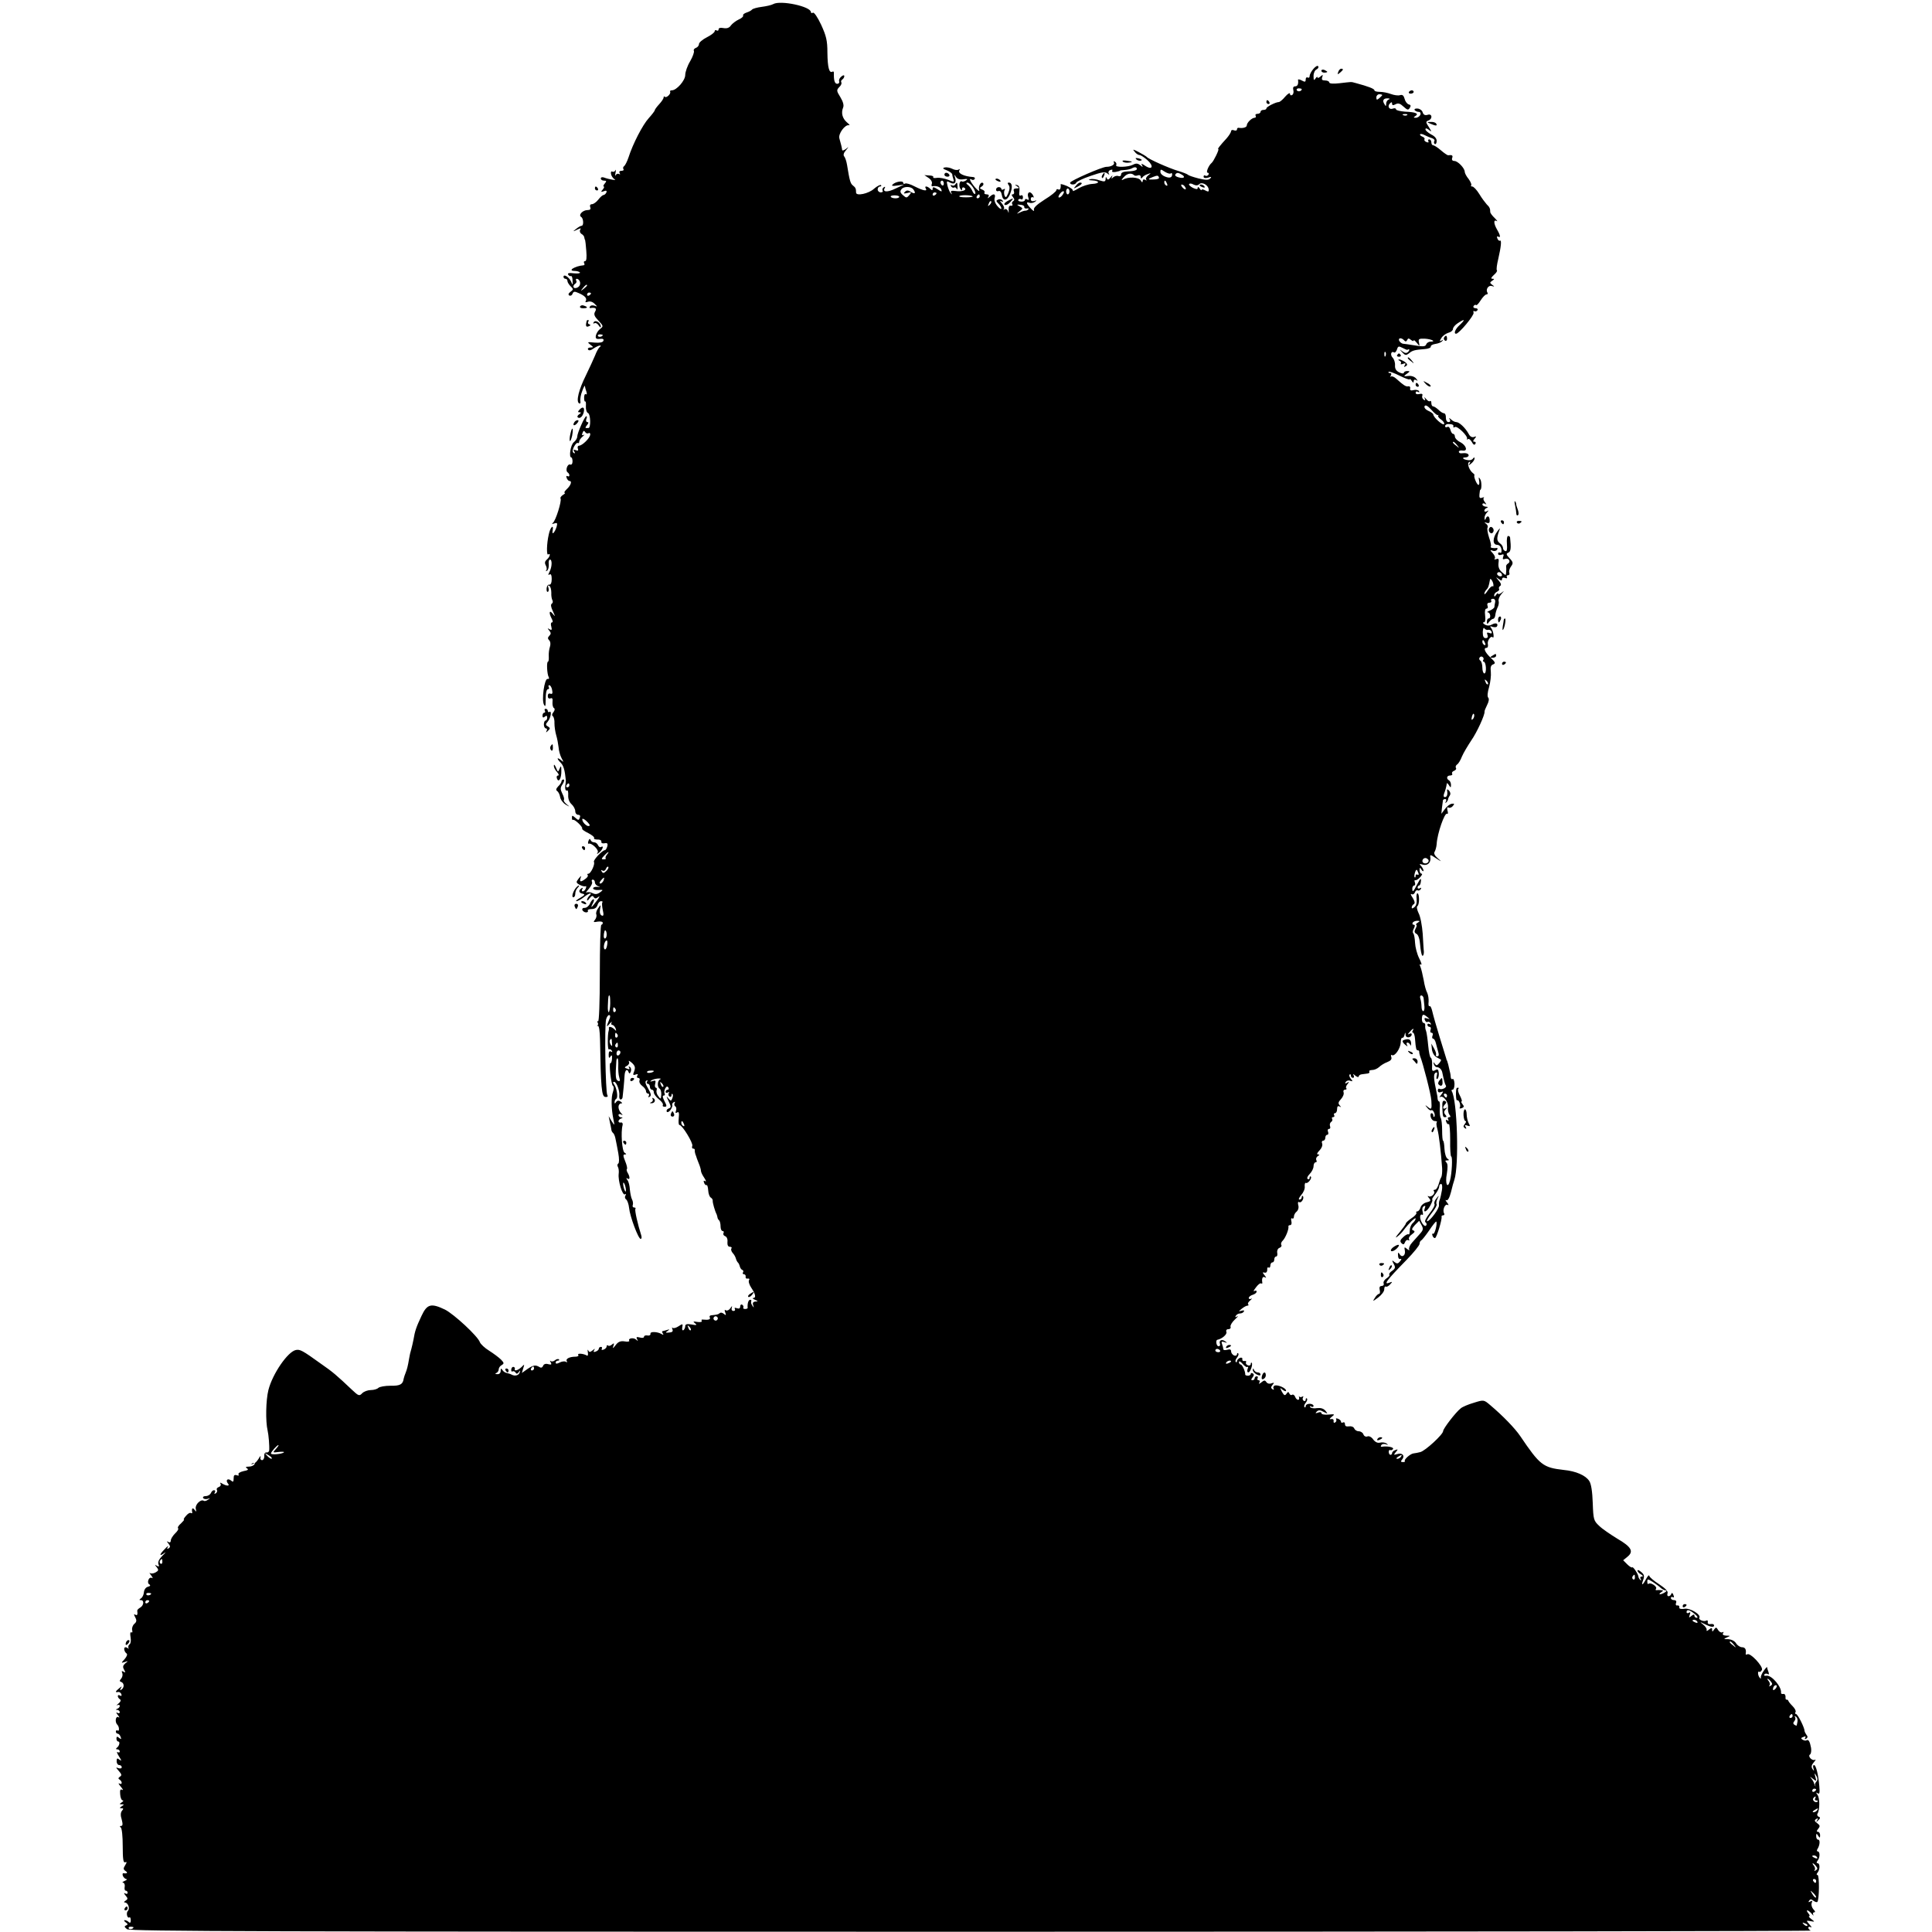 <?xml version="1.0" standalone="no"?>
<!DOCTYPE svg PUBLIC "-//W3C//DTD SVG 20010904//EN"
 "http://www.w3.org/TR/2001/REC-SVG-20010904/DTD/svg10.dtd">
<svg version="1.0" xmlns="http://www.w3.org/2000/svg"
 width="984pt" height="984pt" viewBox="0 0 984 984"
 preserveAspectRatio="xMidYMid meet">
<g transform="translate(0,984) scale(0.1,-0.1)"
fill="#000000" stroke="none">
<path d="M3938 9819 c-9 -5 -35 -11 -59 -14 -23 -3 -45 -9 -49 -14 -3 -4 -15
-11 -28 -15 -12 -4 -20 -11 -17 -15 2 -5 -8 -14 -22 -20 -15 -7 -33 -21 -40
-30 -8 -13 -21 -17 -38 -14 -15 3 -25 1 -25 -6 0 -7 -4 -9 -10 -6 -5 3 -10 2
-10 -4 0 -6 -18 -20 -40 -31 -22 -11 -40 -27 -40 -34 0 -8 -7 -17 -16 -20 -8
-3 -13 -10 -10 -15 3 -5 -5 -29 -19 -53 -14 -23 -25 -55 -25 -70 0 -28 -44
-78 -68 -78 -7 0 -11 -3 -9 -7 6 -10 -19 -34 -27 -26 -3 4 -6 2 -6 -3 0 -6
-10 -21 -22 -34 -13 -14 -23 -28 -23 -31 0 -4 -14 -22 -31 -41 -31 -34 -81
-131 -103 -200 -7 -21 -17 -40 -22 -44 -5 -3 -7 -10 -4 -15 4 -5 -1 -9 -10 -9
-10 0 -13 -5 -9 -12 4 -6 3 -8 -4 -4 -5 3 -13 0 -16 -6 -3 -7 -4 -2 -1 12 3
14 2 19 -1 12 -3 -6 -10 -9 -16 -6 -5 3 -8 -2 -6 -12 2 -11 10 -22 18 -27 17
-8 -28 -1 -54 9 -9 3 -16 1 -16 -5 0 -6 7 -11 16 -11 14 0 14 -3 4 -15 -7 -8
-9 -15 -5 -15 4 0 2 -7 -5 -15 -11 -13 -10 -14 5 -9 12 5 16 3 14 -5 -3 -7 -9
-13 -14 -14 -6 0 -18 -11 -28 -24 -10 -13 -25 -23 -32 -23 -9 0 -12 -6 -9 -15
4 -10 0 -15 -14 -15 -24 0 -48 -25 -32 -35 12 -7 14 -45 2 -45 -5 0 -17 -7
-28 -16 -18 -14 -18 -15 5 -4 18 9 22 9 16 0 -4 -7 -1 -16 6 -21 8 -4 15 -13
15 -19 1 -5 2 -11 4 -12 1 -2 4 -27 6 -55 3 -35 1 -53 -6 -53 -6 0 -8 -4 -5
-10 3 -5 3 -10 -2 -11 -46 -4 -85 -29 -46 -29 12 0 24 -4 27 -8 2 -4 -11 -6
-31 -4 -25 3 -34 1 -29 -7 4 -6 10 -9 14 -7 4 2 8 -8 8 -22 2 -26 1 -26 -8 -5
-11 23 -38 39 -38 23 0 -6 5 -10 10 -10 6 0 10 -5 10 -11 0 -6 7 -18 16 -27
15 -14 15 -17 0 -28 -11 -8 -13 -14 -7 -19 6 -3 14 0 17 9 5 12 10 13 32 3 32
-14 43 -27 35 -41 -4 -5 1 -7 11 -3 11 4 24 0 34 -10 16 -16 16 -16 0 -10 -10
3 -20 2 -23 -4 -4 -5 -3 -9 2 -8 26 4 34 -2 24 -18 -8 -14 -4 -24 17 -46 25
-27 26 -29 9 -42 -10 -7 -19 -22 -22 -33 -3 -16 1 -20 20 -18 15 2 22 -1 18
-10 -3 -8 -18 -11 -45 -9 -36 4 -39 3 -22 -10 18 -14 18 -14 1 -15 -10 0 -15
-5 -12 -10 4 -7 14 -5 28 5 12 8 26 15 32 15 7 0 6 -3 -1 -8 -5 -4 -16 -23
-23 -42 -8 -19 -29 -65 -47 -102 -36 -72 -51 -132 -35 -142 6 -4 9 1 7 11 -2
10 2 34 10 53 7 19 13 30 13 23 1 -6 4 -19 8 -29 3 -10 2 -15 -3 -12 -5 4 -9
-4 -9 -17 0 -13 2 -22 6 -20 3 2 4 -9 3 -25 -1 -16 4 -31 11 -34 13 -5 15 -76
2 -76 -4 0 -10 0 -13 0 -4 0 -1 7 6 15 8 10 9 15 2 15 -6 0 -9 7 -6 15 4 8 4
15 0 15 -8 0 -46 -86 -46 -104 0 -8 -8 -21 -17 -28 -17 -12 -27 -78 -13 -78 3
0 6 -9 6 -20 0 -12 -5 -19 -12 -16 -14 5 -26 -31 -13 -40 5 -3 9 -10 9 -15 0
-6 -4 -7 -10 -4 -6 3 -7 -1 -4 -9 3 -9 10 -16 15 -16 14 0 6 -23 -15 -42 -10
-10 -15 -18 -10 -18 5 0 1 -5 -9 -11 -9 -6 -15 -14 -12 -18 7 -12 -25 -114
-39 -124 -7 -6 -4 -7 7 -3 15 5 17 2 12 -17 -10 -31 -26 -46 -20 -18 6 34 -13
15 -20 -21 -11 -47 -12 -108 -3 -102 14 9 9 -13 -7 -26 -10 -9 -12 -17 -5 -30
5 -9 6 -21 2 -25 -4 -5 -2 -5 4 -2 6 4 10 18 9 32 -2 14 1 25 6 25 12 0 11
-37 -2 -62 -8 -15 -8 -19 0 -14 7 5 11 -4 11 -23 0 -19 -5 -30 -12 -29 -7 2
-13 -7 -14 -19 -1 -12 2 -20 7 -17 4 2 5 12 2 21 -4 10 -2 14 5 9 6 -3 10 -19
10 -35 -1 -15 2 -33 6 -39 3 -6 2 -13 -4 -17 -6 -4 -4 -18 6 -38 13 -29 13
-30 -1 -13 -17 22 -21 5 -5 -25 6 -11 7 -19 1 -19 -5 0 -7 -10 -3 -22 4 -16 2
-19 -9 -13 -11 7 -12 6 -2 -6 10 -12 10 -18 1 -27 -9 -9 -9 -15 -1 -23 7 -7 8
-20 4 -33 -4 -11 -7 -33 -6 -48 1 -16 -1 -28 -4 -28 -8 0 -5 -65 4 -79 3 -7 1
-10 -6 -9 -16 4 -32 -109 -18 -132 6 -11 8 -7 8 15 0 47 4 65 13 65 5 0 6 5 3
10 -3 6 -2 10 3 10 5 0 12 -11 14 -24 4 -17 1 -23 -9 -19 -8 3 -13 -2 -13 -12
0 -10 5 -15 14 -12 9 4 12 -2 10 -19 -1 -13 2 -27 7 -30 6 -3 5 -12 -2 -21 -8
-9 -9 -17 -3 -21 5 -4 9 -20 8 -37 0 -16 4 -43 9 -60 5 -16 10 -44 12 -61 1
-17 8 -42 15 -55 12 -22 12 -23 -3 -10 -22 17 -22 7 -1 -14 14 -14 21 -37 26
-90 0 -5 -1 -14 -2 -20 -4 -19 0 -36 8 -31 4 3 7 -8 6 -24 -1 -18 5 -35 17
-46 10 -9 19 -25 19 -36 0 -10 7 -18 15 -18 9 0 12 -6 8 -15 -5 -14 -7 -14
-23 0 -15 13 -17 13 -17 0 0 -8 2 -13 5 -11 6 7 52 -36 47 -44 -2 -4 12 -14
31 -23 19 -10 33 -21 30 -25 -3 -5 5 -8 17 -8 12 1 21 -4 20 -11 -2 -7 6 -10
16 -8 14 3 18 -1 14 -16 -3 -10 -8 -19 -12 -19 -13 0 -61 -51 -56 -60 7 -11
-16 -60 -28 -60 -6 0 -7 -3 -4 -7 4 -3 -1 -12 -11 -19 -24 -18 -32 -17 -25 4
5 14 3 13 -10 -3 -14 -18 -14 -21 6 -32 12 -6 25 -9 29 -7 4 3 5 -2 2 -10 -3
-9 -10 -16 -16 -16 -5 0 -6 5 -2 12 4 7 3 8 -4 4 -17 -11 -15 -24 6 -28 13 -3
11 -7 -13 -21 -16 -9 -25 -16 -19 -17 6 0 23 9 37 20 27 22 48 27 29 8 -7 -7
-12 -16 -12 -22 0 -5 6 -2 13 9 10 13 16 15 21 6 6 -9 11 -9 24 1 9 7 5 -2 -8
-19 -27 -37 -36 -43 -20 -13 6 11 7 20 3 20 -5 0 -13 -10 -18 -22 -6 -13 -18
-22 -27 -22 -9 1 -14 -4 -12 -11 3 -6 11 -12 19 -12 8 0 12 4 9 9 -3 4 6 8 19
8 16 0 26 7 30 20 3 11 11 20 18 20 7 0 10 -2 7 -6 -3 -3 -2 -20 2 -39 6 -25
4 -32 -5 -28 -8 3 -12 15 -9 31 5 26 4 26 -9 7 -8 -10 -13 -25 -10 -32 3 -7 0
-20 -7 -28 -10 -12 -7 -13 14 -9 14 2 26 0 26 -6 0 -5 -3 -10 -7 -10 -5 0 -8
-112 -8 -249 0 -146 -4 -247 -9 -243 -5 3 -6 0 -2 -6 3 -5 3 -12 -1 -15 -5 -2
-3 -3 2 -2 6 2 10 -27 11 -69 4 -245 8 -292 27 -293 11 -1 15 2 10 10 -9 14
-15 352 -6 385 3 12 10 22 15 22 6 0 7 -7 4 -15 -19 -47 -19 -50 -2 -30 10 11
15 14 11 8 -3 -7 -2 -13 3 -13 6 0 13 -8 17 -17 5 -15 4 -16 -6 -5 -14 13 -30
16 -28 5 1 -5 0 -10 -1 -13 -6 -16 -6 -99 1 -95 4 3 11 0 15 -6 4 -8 3 -9 -4
-5 -8 5 -12 -1 -12 -16 0 -17 3 -20 9 -9 7 10 9 7 8 -12 -1 -14 -5 -23 -8 -22
-9 6 3 -110 13 -116 5 -3 5 -16 0 -30 -10 -26 -9 -85 2 -139 7 -35 7 -35 -9
-10 l-15 25 6 -30 c4 -16 7 -34 8 -40 0 -5 5 -13 9 -16 4 -3 10 -17 12 -30 3
-13 9 -45 14 -72 5 -28 5 -50 0 -53 -5 -3 -6 -11 -2 -17 4 -7 6 -23 4 -36 -4
-34 19 -112 32 -104 6 4 7 1 2 -7 -4 -7 -2 -15 4 -19 6 -4 13 -24 15 -43 4
-43 47 -158 59 -158 5 0 6 8 3 18 -18 56 -34 128 -30 134 3 5 0 8 -6 8 -7 0
-10 6 -7 13 2 6 1 19 -4 28 -5 9 -9 32 -11 50 -1 19 -6 40 -12 48 -8 11 -8 13
1 8 12 -8 12 10 -1 31 -4 7 -6 16 -3 18 3 3 -1 21 -9 40 -11 27 -11 34 -2 34
10 0 9 3 -1 9 -13 8 -20 104 -10 141 2 8 -2 14 -8 13 -7 -2 -13 1 -13 6 0 5 6
12 13 14 10 4 10 6 0 6 -7 1 -13 6 -13 12 0 5 6 7 13 3 10 -6 10 -4 0 7 -7 7
-13 21 -13 31 0 10 6 18 13 18 8 0 7 3 -3 10 -9 6 -17 5 -22 -3 -6 -9 -8 -9
-8 0 0 6 4 14 9 17 10 7 2 56 -12 74 -6 8 -6 12 1 12 12 0 30 -48 26 -72 -1
-10 2 -18 7 -18 5 0 10 6 10 13 1 6 3 28 5 47 2 19 4 47 5 63 2 28 14 37 21
15 3 -8 7 -6 11 5 3 9 1 19 -5 23 -7 4 -8 3 -4 -4 5 -8 1 -10 -10 -5 -15 5
-15 7 0 15 9 5 13 15 9 21 -3 7 3 4 15 -6 16 -15 19 -24 12 -43 -8 -19 -6 -22
7 -17 11 4 14 3 9 -5 -4 -7 -2 -12 4 -12 7 0 10 -6 7 -13 -3 -8 3 -20 14 -28
10 -7 19 -19 19 -26 0 -7 5 -13 11 -13 5 0 7 -5 3 -12 -4 -7 -3 -8 5 -4 9 6 7
16 -8 42 -14 23 -17 36 -9 40 7 4 8 3 4 -4 -4 -7 -2 -12 3 -12 6 0 11 -7 11
-15 0 -8 5 -15 10 -15 6 0 10 -6 10 -14 0 -8 12 -24 26 -35 14 -11 23 -24 20
-29 -3 -5 1 -9 9 -9 12 0 12 5 -1 29 -9 18 -11 28 -4 28 6 0 8 4 5 10 -3 5 -2
17 3 26 6 11 11 13 16 5 4 -6 2 -11 -3 -11 -6 0 -11 -5 -11 -11 0 -5 5 -7 12
-3 6 4 8 3 4 -4 -3 -6 -2 -13 4 -17 5 -3 10 -1 10 6 0 7 2 10 5 7 3 -3 3 -13
-1 -22 -6 -15 -7 -15 -21 1 -10 13 -10 10 2 -15 14 -29 14 -33 0 -38 -8 -3
-12 -10 -9 -16 3 -5 12 -1 19 9 7 10 11 21 9 25 -2 4 1 10 7 14 7 4 9 3 5 -4
-3 -6 -2 -13 3 -17 6 -3 7 -13 4 -22 -4 -11 -3 -14 6 -9 8 6 11 -2 8 -28 -2
-20 -1 -36 4 -36 14 0 70 -92 65 -106 -3 -8 -1 -14 4 -14 6 0 9 -3 9 -8 -1 -4
0 -10 1 -14 1 -5 3 -11 5 -15 1 -5 7 -21 13 -36 7 -16 12 -34 12 -40 0 -7 8
-23 17 -36 9 -14 11 -21 5 -17 -8 5 -10 2 -6 -8 3 -9 9 -14 13 -12 3 2 7 -10
8 -27 1 -17 7 -34 14 -37 6 -4 10 -11 9 -16 -1 -9 11 -52 20 -69 1 -3 3 -9 4
-14 0 -5 4 -13 9 -17 4 -4 7 -18 7 -31 0 -13 5 -23 11 -23 5 0 7 -5 4 -10 -3
-6 0 -13 8 -16 9 -3 14 -16 12 -30 -1 -15 3 -24 12 -24 8 0 12 -4 8 -9 -3 -5
0 -15 7 -23 7 -7 14 -20 16 -28 2 -8 7 -17 10 -20 4 -3 8 -12 10 -20 2 -8 8
-17 13 -18 5 -2 7 -8 3 -13 -3 -5 0 -9 5 -9 6 0 10 -6 9 -12 -2 -7 3 -12 10
-10 8 1 11 -2 7 -8 -4 -6 1 -23 11 -38 22 -33 26 -52 11 -53 -7 0 -3 -4 8 -9
17 -7 17 -9 3 -9 -12 -1 -16 -7 -12 -18 5 -15 4 -15 -4 -3 -6 8 -8 18 -6 22 3
4 0 8 -5 8 -9 0 -15 -19 -13 -41 1 -3 -5 -6 -13 -6 -8 0 -12 4 -9 8 2 4 0 10
-6 14 -5 3 -10 -1 -10 -9 0 -10 -6 -13 -17 -9 -10 4 -14 2 -10 -4 3 -5 0 -10
-7 -10 -8 0 -12 7 -9 16 3 12 2 11 -7 -2 -6 -9 -16 -14 -22 -11 -8 5 -9 1 -4
-11 5 -14 4 -16 -7 -7 -8 7 -17 8 -21 4 -8 -7 -13 -8 -42 -11 -8 0 -12 -5 -9
-11 6 -10 -7 -14 -34 -11 -7 2 -10 -2 -7 -7 3 -5 -7 -7 -22 -5 -22 4 -24 2
-12 -7 12 -9 8 -11 -17 -6 -24 4 -33 2 -33 -9 0 -7 -4 -16 -9 -20 -6 -3 -8 4
-6 15 4 18 2 19 -19 5 -12 -8 -26 -12 -30 -8 -4 4 -4 1 -1 -8 4 -10 -1 -15
-17 -16 -19 -2 -20 0 -8 8 12 9 12 10 -3 5 -10 -3 -21 -6 -23 -6 -3 0 -2 -5 2
-12 5 -7 3 -8 -6 -3 -21 13 -60 14 -57 2 1 -7 -6 -11 -15 -9 -10 2 -18 -1 -18
-7 0 -5 -10 -7 -22 -3 -16 4 -19 2 -13 -9 6 -11 5 -11 -5 -2 -13 12 -43 7 -35
-6 2 -4 -9 -6 -24 -3 -21 3 -33 -2 -46 -20 -13 -17 -16 -18 -11 -4 5 15 4 17
-7 8 -8 -7 -17 -9 -20 -5 -4 3 -7 2 -7 -4 0 -6 -7 -14 -16 -17 -8 -3 -12 -2
-9 4 3 6 1 10 -4 10 -6 0 -11 -4 -11 -9 0 -5 -7 -12 -16 -15 -10 -4 -13 -2 -8
7 6 9 4 9 -8 -1 -13 -10 -17 -10 -22 0 -3 7 -4 3 -2 -10 2 -12 0 -20 -5 -16
-17 10 -50 13 -44 3 4 -5 -3 -9 -14 -9 -30 0 -52 -11 -44 -23 3 -6 1 -7 -5 -3
-6 4 -21 2 -32 -4 -13 -7 -20 -7 -20 0 0 5 5 10 12 10 6 0 8 3 5 6 -4 4 -13 2
-20 -4 -8 -7 -18 -8 -22 -4 -5 4 -5 1 0 -7 6 -11 3 -13 -13 -9 -13 4 -23 0
-26 -9 -4 -9 -11 -11 -18 -6 -20 12 -31 11 -62 -10 l-28 -20 7 24 c7 22 7 22
-9 6 -18 -17 -38 -23 -34 -9 2 4 -1 8 -6 10 -6 1 -11 -4 -12 -13 -1 -8 2 -13
6 -10 5 3 12 0 16 -6 4 -8 9 -7 16 2 8 11 9 11 5 -1 -4 -15 -24 -21 -42 -11
-5 3 -16 6 -24 8 -8 1 -18 8 -22 15 -7 10 -9 9 -9 -4 0 -11 -7 -18 -17 -17
-11 0 -13 3 -5 6 6 2 12 11 12 18 0 8 7 18 15 22 13 8 13 11 -3 28 -11 11 -38
31 -60 45 -23 14 -44 34 -48 44 -10 30 -132 143 -178 166 -71 34 -91 28 -119
-32 -27 -57 -34 -78 -41 -121 -3 -15 -8 -37 -11 -48 -4 -12 -9 -33 -11 -47 -7
-42 -11 -56 -18 -74 -4 -9 -8 -22 -10 -30 -4 -29 -18 -37 -67 -36 -28 0 -56
-5 -62 -11 -6 -6 -23 -11 -38 -11 -15 0 -35 -7 -44 -16 -15 -16 -19 -14 -53
18 -76 72 -98 91 -156 131 -97 70 -108 75 -129 71 -41 -8 -119 -121 -140 -204
-13 -52 -15 -159 -4 -206 5 -21 10 -79 8 -102 -1 -6 -7 -11 -13 -10 -8 2 -13
-6 -12 -18 1 -11 -5 -21 -11 -21 -7 0 -11 7 -8 16 2 9 -2 5 -10 -9 -9 -14 -18
-23 -22 -22 -4 2 -10 0 -13 -4 -4 -4 -1 -4 7 1 9 5 12 4 7 -3 -4 -7 -17 -12
-29 -12 -16 0 -18 -3 -9 -9 10 -6 4 -10 -18 -14 -17 -4 -29 -11 -25 -17 3 -6
0 -7 -9 -4 -12 4 -16 0 -16 -16 0 -18 -3 -20 -13 -11 -17 14 -30 2 -16 -15 12
-14 -7 -14 -30 0 -9 6 -12 5 -8 -1 4 -6 0 -14 -9 -17 -8 -3 -13 -10 -9 -15 3
-5 0 -13 -6 -17 -8 -4 -9 -3 -5 4 4 7 2 12 -4 12 -6 0 -13 -7 -16 -15 -4 -8
-15 -15 -26 -15 -10 0 -17 -4 -13 -10 3 -5 13 -7 23 -4 14 5 14 4 2 -4 -8 -6
-17 -9 -22 -6 -15 10 -45 -19 -41 -40 4 -17 3 -18 -6 -6 -10 14 -16 7 -12 -13
1 -5 -2 -6 -7 -3 -5 3 -16 -4 -25 -15 -9 -10 -14 -19 -10 -19 3 0 -4 -8 -15
-19 -12 -10 -19 -21 -15 -25 4 -3 -3 -15 -15 -26 -12 -12 -22 -28 -22 -36 0
-9 -5 -12 -12 -8 -10 6 -10 4 0 -8 10 -13 10 -18 1 -24 -8 -5 -10 -3 -4 7 4 8
-3 3 -16 -11 -28 -28 -29 -40 -2 -20 10 8 6 1 -9 -13 -18 -18 -25 -33 -21 -44
5 -12 3 -14 -8 -8 -12 7 -12 6 -1 -7 11 -14 10 -18 -6 -27 -11 -6 -23 -7 -28
-3 -5 4 -2 -2 6 -12 8 -11 10 -17 4 -13 -7 4 -15 -1 -18 -10 -4 -9 -2 -20 5
-23 7 -5 4 -9 -8 -12 -11 -3 -19 -15 -20 -28 -1 -13 -8 -27 -15 -31 -10 -7
-10 -9 0 -9 17 0 15 -27 -4 -38 -9 -5 -15 -12 -15 -15 3 -21 0 -27 -10 -21 -8
5 -8 1 0 -14 8 -15 7 -23 -5 -33 -8 -7 -13 -21 -11 -31 3 -10 1 -15 -4 -12 -6
3 -7 -7 -4 -25 3 -16 1 -32 -5 -36 -5 -3 -8 -11 -6 -18 1 -7 1 -9 -1 -4 -3 4
-9 7 -14 7 -11 0 -7 -23 6 -32 5 -4 1 -15 -10 -28 -19 -21 -19 -21 1 -15 17 6
18 5 2 -7 -12 -11 -14 -18 -6 -32 8 -15 8 -17 -2 -11 -10 6 -12 4 -7 -7 3 -9
0 -21 -6 -28 -9 -10 -9 -14 1 -17 15 -6 16 -29 0 -39 -7 -5 -8 -3 -3 7 8 12 6
12 -8 0 -20 -16 -22 -22 -6 -19 6 2 14 -3 17 -11 3 -8 0 -11 -7 -7 -6 4 -11 3
-11 -3 0 -5 5 -13 11 -16 6 -5 4 -12 -8 -22 -10 -8 -12 -12 -6 -8 7 3 13 2 13
-4 0 -5 -6 -12 -12 -14 -10 -4 -10 -6 0 -6 6 -1 12 -6 12 -12 0 -5 -6 -7 -12
-3 -8 5 -7 0 2 -11 9 -11 10 -16 3 -11 -14 8 -19 -25 -6 -38 11 -10 12 -37 2
-30 -5 3 -9 0 -9 -5 0 -6 4 -11 9 -11 5 0 12 -7 15 -16 5 -13 4 -14 -7 -6 -10
9 -14 8 -14 -3 0 -8 4 -15 9 -15 11 0 6 -23 -7 -32 -6 -5 -5 -8 3 -8 6 0 12
-5 12 -11 0 -5 -5 -7 -11 -3 -6 3 -3 -6 7 -22 14 -21 14 -26 3 -17 -12 10 -15
8 -15 -8 0 -10 6 -19 13 -19 7 0 13 -5 13 -11 0 -6 -7 -8 -17 -5 -14 6 -14 4
2 -14 15 -17 16 -23 6 -29 -9 -6 -10 -11 -2 -15 15 -10 14 -29 -1 -20 -7 4 -4
-3 7 -16 11 -13 14 -20 7 -16 -9 5 -12 -1 -10 -23 1 -17 7 -31 13 -31 5 0 3
-5 -5 -10 -13 -9 -13 -10 0 -10 13 0 13 -1 0 -10 -12 -8 -12 -10 -1 -10 10 0
11 -3 2 -13 -7 -9 -8 -24 -1 -45 6 -23 5 -32 -3 -32 -8 0 -8 -3 -2 -8 6 -4 10
-46 10 -95 0 -65 3 -86 12 -82 10 3 10 0 0 -16 -10 -16 -9 -21 3 -29 13 -9 7
-14 -12 -11 -4 0 -5 -6 -2 -14 4 -8 11 -15 18 -16 6 0 2 -4 -9 -9 -11 -5 -15
-9 -8 -9 6 -1 10 -10 8 -21 -2 -11 0 -20 6 -20 5 0 9 -5 9 -11 0 -5 -6 -7 -12
-3 -8 5 -8 1 1 -10 13 -15 13 -19 0 -27 -8 -5 -9 -9 -3 -9 16 0 27 -31 15 -43
-10 -10 -3 -40 8 -33 4 3 7 -4 7 -15 0 -12 -4 -15 -10 -9 -6 6 -15 10 -21 10
-5 0 -3 -5 5 -11 12 -8 12 -12 2 -16 -10 -4 -9 -8 5 -19 15 -11 692 -13 4303
-13 2357 0 4279 3 4273 6 -7 2 -13 9 -13 14 0 6 6 7 13 3 6 -4 4 2 -7 14 -18
21 -18 21 5 17 23 -4 23 -4 5 10 -11 8 -16 15 -12 15 5 0 3 7 -4 15 -7 8 -9
15 -5 15 4 0 14 -8 22 -17 8 -10 12 -12 8 -5 -3 6 -1 12 5 12 7 0 5 6 -4 15
-8 9 -12 23 -9 32 5 12 3 14 -7 8 -9 -5 -11 -4 -6 4 6 9 11 9 22 0 8 -6 17 -9
20 -6 10 10 11 137 1 137 -6 0 -6 5 0 12 13 16 13 48 0 48 -6 0 -6 5 0 13 13
15 13 47 1 47 -5 0 -6 6 -1 13 12 19 14 47 3 47 -6 0 -10 8 -10 18 0 14 2 15
10 2 8 -13 10 -12 10 3 0 9 -5 17 -11 17 -8 0 -7 5 1 15 11 13 10 18 -5 29
-14 10 -15 15 -5 21 9 6 11 4 5 -6 -7 -12 -6 -12 6 0 11 10 11 15 1 18 -6 3
-9 10 -5 16 12 19 12 81 -1 96 -8 12 -8 13 2 7 9 -6 11 3 8 36 -5 60 -17 108
-27 108 -5 0 -6 -8 -3 -17 5 -15 4 -15 -5 -3 -7 11 -5 20 7 34 9 11 12 16 6
13 -15 -8 -39 19 -25 27 5 4 7 18 5 33 -6 33 -13 45 -23 39 -4 -3 -13 -1 -20
3 -10 6 -9 10 4 14 10 5 14 3 9 -5 -4 -7 -3 -8 5 -4 8 5 9 12 2 19 -5 7 -9 15
-10 20 0 17 -35 87 -44 87 -4 0 -6 4 -2 10 3 5 -3 18 -15 30 -11 11 -21 23
-22 28 -2 4 -6 6 -9 5 -4 -1 -6 5 -5 15 0 9 -5 16 -12 14 -6 -1 -11 1 -11 5 5
30 -48 92 -74 88 -9 -2 -15 1 -11 6 3 5 10 6 16 3 8 -5 9 -1 5 10 -4 10 -7 21
-7 24 0 4 -8 -5 -17 -18 -10 -14 -16 -29 -15 -35 2 -5 0 -6 -4 -2 -11 10 -14
38 -4 32 4 -3 10 2 14 10 6 18 -60 89 -75 79 -5 -3 -9 -2 -8 3 4 22 -3 33 -19
33 -9 0 -23 9 -30 20 -7 12 -24 20 -40 21 -24 0 -25 1 -7 9 19 8 19 9 -3 9
-15 1 -21 5 -16 13 4 6 3 8 -4 4 -6 -3 -15 2 -21 11 -9 16 -12 16 -21 3 -8
-12 -10 -12 -10 -1 0 11 -3 11 -16 1 -9 -8 -14 -9 -12 -2 2 6 -6 18 -17 27
-19 15 -19 16 5 4 33 -17 50 -19 50 -8 0 6 -8 9 -17 7 -11 -2 -17 2 -15 10 1
8 -2 11 -7 8 -12 -8 -42 4 -36 14 10 16 -47 51 -76 46 -18 -3 -28 0 -26 7 1 7
-3 11 -10 10 -7 -2 -10 4 -7 12 4 9 0 15 -10 15 -9 0 -16 5 -16 11 0 5 4 7 10
4 6 -4 7 1 3 11 -4 11 -8 13 -11 6 -2 -7 -8 -12 -14 -12 -6 0 -8 7 -5 15 4 9
-11 25 -43 46 -28 18 -50 37 -50 43 -1 6 -8 -1 -16 -16 -18 -34 -27 -37 -15
-5 7 19 5 28 -10 40 -10 9 -19 13 -19 7 0 -5 8 -14 18 -19 10 -6 12 -11 4 -11
-8 0 -10 -5 -6 -12 4 -8 3 -10 -2 -5 -5 5 -9 12 -9 15 -1 14 -27 54 -32 49 -2
-3 -14 4 -25 15 l-21 21 22 18 c33 27 20 50 -52 92 -34 21 -76 49 -92 65 -28
26 -30 32 -33 117 -2 58 -8 98 -18 112 -18 28 -67 50 -130 56 -105 12 -121 24
-221 172 -27 40 -89 104 -153 158 -33 28 -33 28 -84 12 -28 -8 -58 -21 -66
-28 -27 -21 -90 -104 -90 -116 0 -17 -90 -100 -116 -107 -11 -3 -27 -6 -36 -7
-17 -3 -49 -32 -43 -39 3 -3 -2 -5 -10 -5 -11 0 -12 4 -4 13 16 19 1 36 -24
28 -20 -6 -20 -5 -8 10 12 14 12 16 -3 10 -9 -3 -16 -10 -16 -15 0 -5 -4 -9
-8 -9 -5 0 -9 7 -9 15 0 8 4 12 8 9 4 -2 10 0 14 6 5 9 -31 16 -58 11 -5 -1
-6 3 -2 8 3 6 13 8 23 5 13 -5 14 -4 3 4 -7 5 -22 7 -33 4 -12 -3 -24 3 -34
16 -8 12 -21 19 -29 16 -8 -4 -18 1 -21 10 -3 9 -14 16 -24 16 -10 0 -20 7
-23 15 -4 8 -15 12 -27 10 -13 -2 -20 1 -20 11 0 8 -4 12 -10 9 -5 -3 -10 -2
-10 3 0 6 -7 13 -16 16 -8 3 -12 2 -9 -3 3 -5 1 -13 -5 -16 -6 -4 -9 -1 -8 7
2 7 -4 12 -12 10 -11 -2 -10 1 3 12 17 13 15 14 -17 11 -20 -2 -36 1 -36 7 0
6 -8 7 -17 3 -14 -5 -15 -3 -7 5 9 9 18 9 35 -1 22 -11 23 -11 10 5 -10 12
-24 16 -43 14 -16 -3 -32 0 -35 5 -3 6 -1 7 5 3 7 -4 12 -2 12 3 0 6 -9 11
-20 11 -11 0 -20 -5 -20 -12 0 -6 -3 -8 -6 -5 -4 4 -1 13 6 22 7 9 10 18 6 22
-3 3 -6 1 -6 -6 0 -7 -5 -9 -10 -6 -6 4 -7 11 -4 17 4 6 2 8 -4 4 -5 -3 -12
-3 -15 1 -2 5 -2 2 -1 -4 5 -19 -13 -16 -20 3 -3 8 -10 13 -15 10 -5 -4 -12 0
-14 6 -4 10 -8 10 -15 -1 -8 -11 -12 -9 -23 10 -11 22 -11 23 4 10 10 -7 17
-9 17 -4 0 13 -42 31 -58 26 -6 -3 -9 -10 -6 -15 4 -7 2 -8 -5 -4 -9 6 -9 11
0 22 10 12 9 13 -6 8 -10 -4 -20 -1 -25 6 -7 11 -12 11 -26 -1 -11 -9 -15 -9
-10 -1 4 7 2 12 -4 12 -6 0 -8 5 -5 10 3 6 1 10 -4 10 -6 0 -11 -4 -11 -10 0
-5 -5 -10 -11 -10 -8 0 -8 4 0 14 8 10 9 16 1 21 -5 3 -10 2 -10 -3 0 -5 -7
-9 -14 -9 -8 0 -15 3 -14 6 1 15 -15 51 -23 51 -5 0 -9 6 -9 13 1 6 9 2 19
-10 10 -12 22 -19 25 -15 4 3 4 -1 0 -11 -3 -9 -2 -17 4 -17 10 0 24 41 17 49
-3 2 -5 -1 -5 -7 0 -6 -7 -9 -15 -6 -8 4 -12 10 -9 15 3 5 0 8 -8 7 -7 -2 -12
2 -11 9 2 7 -4 10 -12 7 -8 -4 -15 -11 -15 -17 0 -6 -3 -7 -6 -4 -4 4 -1 13 6
22 7 9 10 18 6 22 -3 3 -6 1 -6 -5 0 -6 -7 -9 -15 -6 -8 4 -15 13 -15 21 0 10
-6 12 -20 8 -11 -3 -20 -2 -20 4 0 5 -3 17 -6 25 -5 12 -2 15 12 10 15 -5 16
-4 4 4 -17 13 -33 5 -27 -12 3 -7 0 -13 -7 -13 -11 0 -16 31 -6 33 23 4 51 28
46 40 -3 8 1 14 10 14 9 0 14 6 11 13 -2 6 8 23 22 36 14 13 20 20 12 16 -9
-6 -12 -4 -7 3 4 7 13 12 21 12 8 0 17 4 20 10 4 6 -1 7 -12 4 -16 -5 -16 -4
1 10 11 9 24 16 30 16 5 0 6 3 3 7 -4 3 1 12 11 20 9 8 11 12 5 8 -7 -3 -13
-2 -13 4 0 5 9 13 20 16 11 3 20 11 20 16 0 6 -5 7 -12 3 -6 -4 -3 4 8 18 10
14 22 24 27 21 4 -2 7 -1 6 4 -4 22 2 34 14 27 7 -5 7 -2 -2 10 -12 15 -12 17
0 14 8 -2 13 4 13 14 -1 10 2 15 7 12 5 -3 9 2 9 10 0 9 5 16 10 16 6 0 10 7
10 15 0 8 4 15 9 15 6 0 8 9 6 19 -2 11 3 22 11 25 9 3 13 10 10 15 -4 5 0 16
8 23 14 15 31 58 28 71 -1 4 3 7 9 7 6 0 9 9 6 20 -3 11 -1 18 4 14 5 -3 9 1
9 9 0 8 6 20 14 26 8 7 12 21 8 33 -3 13 -1 19 5 15 11 -7 28 22 18 31 -3 3
-5 0 -5 -6 0 -7 -5 -12 -12 -12 -6 0 -2 10 9 23 11 12 20 32 18 44 -1 12 2 20
6 18 9 -6 33 24 25 32 -3 3 -6 1 -6 -6 0 -7 -4 -10 -10 -6 -5 3 -1 14 10 25
11 11 20 29 20 40 0 11 5 20 11 20 5 0 7 5 3 11 -3 6 0 15 7 20 10 6 11 9 2 9
-8 0 -5 8 7 20 11 11 17 26 14 35 -4 8 -1 15 5 15 6 0 11 7 11 15 0 8 4 15 10
15 5 0 7 7 4 15 -4 8 -1 15 5 15 6 0 8 6 5 14 -3 8 0 17 5 21 6 3 9 11 6 16
-4 5 -1 9 5 9 6 0 8 5 5 10 -3 6 -1 10 4 10 6 0 11 9 11 21 0 13 4 18 13 13 9
-5 9 -4 0 6 -9 10 -7 17 7 32 10 11 16 26 13 34 -3 8 1 14 8 14 7 0 9 3 6 7
-4 3 -1 13 6 21 10 13 9 14 -2 7 -10 -6 -12 -4 -7 4 5 7 15 10 23 6 13 -4 14
-3 3 10 -7 9 -10 18 -6 22 3 3 6 1 6 -5 0 -7 5 -12 11 -12 5 0 7 6 3 13 -5 8
-2 8 9 -2 9 -7 17 -9 17 -4 0 5 7 10 15 11 8 1 22 3 30 4 8 1 12 5 9 10 -3 4
4 8 15 8 11 0 26 7 35 15 8 8 27 20 41 25 18 7 25 15 21 26 -3 8 -2 13 3 10
14 -9 43 32 45 63 0 16 4 27 8 25 3 -2 9 4 11 13 4 17 5 17 6 1 1 -18 31 -14
31 4 0 5 -6 6 -12 2 -9 -5 -9 -2 1 9 15 18 26 23 16 7 -3 -5 -3 -10 2 -10 4 0
9 -15 10 -33 4 -50 6 -57 15 -57 4 0 7 -3 6 -7 0 -5 2 -15 5 -23 14 -34 56
-197 57 -225 3 -45 1 -49 -17 -34 -16 13 -17 12 -4 -3 7 -10 17 -16 21 -13 9
6 23 -25 15 -33 -3 -3 -5 0 -5 6 0 7 -4 12 -9 12 -5 0 -7 -9 -4 -20 3 -11 12
-20 21 -20 8 0 13 -3 10 -6 -4 -3 -2 -19 3 -36 8 -29 18 -114 24 -198 1 -19
-1 -39 -4 -45 -3 -5 -6 -12 -7 -15 -11 -38 -18 -50 -27 -50 -6 0 -7 -3 -4 -7
10 -10 -14 -34 -27 -26 -6 4 -6 0 2 -9 11 -13 9 -17 -12 -22 -14 -3 -28 -15
-31 -26 -3 -11 -11 -20 -16 -20 -6 0 -8 -4 -5 -8 2 -4 -9 -17 -25 -27 -16 -11
-29 -23 -29 -27 0 -4 -15 -24 -32 -45 -18 -21 -24 -31 -13 -23 11 8 26 23 33
33 27 36 62 70 62 60 0 -6 -7 -16 -15 -23 -8 -7 -15 -24 -15 -38 0 -14 -3 -23
-6 -19 -3 3 -16 -3 -27 -14 -16 -14 -18 -22 -9 -31 9 -9 13 -7 18 5 3 9 11 14
17 10 5 -3 7 -1 3 5 -3 6 3 17 15 25 15 11 17 16 7 20 -10 3 -7 10 8 27 l22
22 12 -22 c10 -18 9 -25 -7 -43 -11 -12 -29 -33 -41 -46 -12 -13 -18 -29 -15
-35 4 -6 -1 -5 -10 2 -14 12 -16 11 -12 -7 5 -25 -14 -39 -26 -20 -6 10 -9 11
-9 2 0 -21 4 -28 14 -25 5 2 4 -4 -4 -13 -10 -12 -15 -13 -28 -3 -13 11 -14
10 -4 -9 10 -18 9 -24 -8 -36 -11 -7 -17 -16 -14 -20 3 -3 -3 -11 -14 -18 -11
-7 -18 -19 -15 -26 3 -7 -2 -13 -10 -13 -10 0 -13 -7 -10 -20 3 -11 1 -20 -3
-20 -5 0 -15 -9 -22 -21 -12 -19 -12 -19 17 2 17 13 31 31 31 41 0 11 3 17 8
15 4 -3 14 2 22 11 13 14 12 15 -3 9 -33 -13 -16 11 86 115 37 38 67 75 67 83
0 7 4 15 8 17 5 2 23 25 41 51 18 27 34 47 36 45 7 -8 -8 -67 -16 -62 -5 3 -6
-2 -3 -10 3 -9 10 -14 14 -11 8 5 36 96 32 108 -1 4 3 7 9 7 5 0 7 5 4 10 -10
16 5 51 18 43 7 -4 5 2 -3 12 -8 10 -10 16 -4 12 7 -4 16 10 24 41 6 26 14 54
17 62 25 74 15 406 -13 452 -3 4 -1 8 5 8 5 0 9 13 9 30 -1 16 -5 27 -10 24
-4 -3 -8 1 -9 8 0 7 -2 21 -5 31 -2 9 -6 25 -8 35 -3 9 -5 18 -6 20 -2 1 -3 5
-4 10 -1 4 -16 52 -33 107 -17 55 -34 115 -38 133 -4 18 -10 30 -14 27 -5 -2
-7 8 -5 22 1 15 -2 35 -7 46 -6 10 -14 39 -18 65 -5 26 -12 56 -16 66 -6 13
-5 17 2 13 6 -4 2 11 -9 32 -11 22 -20 57 -21 79 -1 23 -5 44 -9 48 -4 3 -3
15 3 25 7 13 6 19 -1 19 -6 0 -8 5 -5 10 3 6 14 10 23 10 15 0 15 -2 2 -10 -8
-5 -11 -10 -7 -10 4 0 3 -9 -3 -19 -8 -15 -7 -22 5 -28 9 -5 16 -27 18 -56 2
-26 7 -50 10 -54 6 -6 11 11 8 29 0 3 -3 40 -5 82 -3 41 -12 89 -21 105 -8 17
-11 32 -6 36 11 6 11 65 0 65 -4 0 -6 -13 -4 -29 2 -18 -2 -34 -11 -41 -9 -8
-14 -9 -14 -2 0 6 5 14 11 17 7 5 4 15 -6 32 -10 14 -12 22 -6 19 6 -4 14 0
17 8 3 9 10 14 14 11 5 -3 12 0 16 6 4 8 3 9 -4 5 -7 -4 -12 -2 -12 3 0 6 4
11 8 11 4 0 8 10 9 23 1 17 -3 13 -18 -15 -21 -42 -26 -45 -26 -23 0 8 5 15
10 15 5 0 6 7 3 16 -3 8 -2 13 2 11 4 -2 15 4 25 15 9 10 13 18 7 18 -5 0 -10
8 -10 18 0 14 2 15 10 2 5 -8 10 -10 10 -4 0 5 -6 16 -12 23 -11 11 -9 12 8 7
24 -7 43 10 39 37 -3 15 0 15 28 -4 31 -20 32 -20 9 0 -15 13 -21 25 -15 33 4
7 9 24 10 38 3 55 41 163 53 155 5 -3 6 5 2 17 -3 13 -1 19 5 15 6 -4 16 0 22
7 10 12 9 14 -5 12 -9 -1 -25 -13 -35 -27 l-18 -24 3 30 c2 17 4 33 5 38 0 4
6 7 12 7 5 0 7 -6 3 -12 -4 -8 -3 -10 2 -5 5 5 9 12 9 15 0 4 4 13 9 20 5 8 3
18 -4 25 -6 7 -11 8 -10 2 4 -21 0 -35 -11 -35 -7 0 -8 7 -4 18 6 15 11 32 14
52 1 3 6 -2 11 -10 8 -13 10 -13 10 2 0 9 -4 20 -10 23 -15 9 -12 25 6 25 8 0
13 4 10 9 -3 5 1 12 10 15 8 3 13 10 9 15 -3 5 0 13 6 17 6 3 18 22 25 41 8
19 30 55 47 81 29 41 70 131 68 147 -1 3 5 18 13 34 9 17 11 32 6 37 -6 6 -4
27 4 54 7 25 11 60 9 78 -3 23 0 34 12 38 13 5 11 11 -12 33 -30 28 -40 51
-22 51 6 0 9 8 7 18 -5 17 15 46 24 36 10 -9 4 32 -6 45 -9 12 -8 13 6 8 10
-3 20 -2 22 2 9 15 -6 21 -25 10 -13 -7 -25 -7 -37 0 -9 6 -12 11 -5 11 7 0
10 12 7 35 -3 22 0 35 7 35 6 0 9 7 5 15 -3 9 0 15 10 15 8 0 12 5 9 10 -3 6
0 10 9 10 8 0 13 -7 11 -17 -2 -10 -4 -22 -4 -26 -1 -4 -11 -12 -23 -17 -13
-5 -17 -9 -10 -9 13 -1 17 -31 4 -31 -5 0 -9 -7 -9 -16 0 -14 2 -15 11 -2 6 8
16 16 21 16 6 1 10 10 11 20 1 10 6 27 11 37 6 11 8 26 6 33 -3 7 3 23 13 35
16 19 17 20 2 8 -10 -7 -18 -10 -18 -5 0 5 -5 2 -10 -6 -7 -10 -10 -11 -10 -2
0 7 7 15 15 18 8 4 13 10 10 14 -3 5 0 12 5 15 8 5 5 14 -7 28 -16 19 -16 20
0 8 13 -10 17 -10 17 -1 0 7 7 10 16 6 8 -3 12 -2 9 4 -3 6 -1 10 5 10 7 0 10
6 7 13 -3 7 1 21 9 32 12 16 11 22 -8 42 -17 18 -18 23 -6 28 13 5 15 24 9 78
-1 4 -5 7 -10 7 -5 0 -8 -18 -6 -41 2 -27 0 -39 -8 -36 -7 2 -12 9 -12 16 0 7
-7 18 -16 24 -16 12 -17 25 -4 62 7 18 6 18 -9 -2 -24 -32 -25 -67 -2 -68 12
0 20 -8 23 -23 2 -14 -1 -21 -7 -17 -5 3 -10 1 -10 -5 0 -7 7 -9 16 -6 12 5
15 2 10 -10 -4 -12 -2 -15 9 -11 18 7 32 -13 16 -23 -7 -4 -11 -11 -10 -16 1
-5 1 -18 0 -28 -1 -19 -1 -19 -22 0 -14 12 -19 27 -17 45 3 21 1 26 -11 21 -9
-3 -13 -1 -8 3 4 5 -1 17 -10 27 -15 16 -15 18 -1 13 9 -4 19 -1 23 5 3 6 3
10 -2 9 -17 -3 -36 1 -30 7 3 3 -1 24 -9 46 -7 22 -11 45 -8 50 4 6 0 15 -7
20 -11 8 -10 9 3 5 12 -4 16 0 15 14 -1 22 -13 25 -20 7 -4 -9 -6 -8 -6 3 -1
8 5 21 12 28 10 11 10 13 0 7 -7 -4 -13 -3 -13 3 0 5 6 12 13 14 7 3 5 6 -5 6
-10 1 -18 6 -18 12 0 5 6 7 13 3 9 -6 9 -5 0 8 -7 8 -10 18 -6 22 4 4 0 4 -8
1 -12 -5 -16 0 -14 17 1 13 3 23 4 23 8 0 8 42 0 54 -8 13 -9 11 -6 -6 3 -13
1 -23 -3 -23 -8 0 -25 41 -21 49 2 2 -1 7 -6 10 -19 14 -33 50 -21 57 7 5 8 2
3 -7 -8 -12 -6 -12 8 0 9 7 17 19 17 25 0 8 -2 8 -8 0 -4 -6 -15 -10 -25 -8
-25 3 -35 14 -14 14 9 0 17 5 17 10 0 10 -14 14 -37 11 -7 -1 -13 3 -13 8 0 5
9 8 19 6 29 -5 19 27 -12 43 -15 7 -27 20 -27 28 0 7 -4 14 -9 14 -5 0 -11 9
-14 21 -3 12 -10 18 -16 14 -6 -3 -11 -1 -11 4 0 6 7 11 15 11 22 0 30 -4 27
-13 -1 -5 2 -6 8 -2 12 7 66 -45 62 -60 -2 -5 0 -6 4 -2 4 4 13 -2 20 -14 7
-14 14 -18 18 -10 4 6 2 11 -5 11 -8 0 -8 4 1 15 11 13 10 14 -3 9 -10 -3 -20
2 -27 16 -16 30 -48 60 -63 60 -7 0 -19 6 -26 13 -11 10 -13 10 -7 0 4 -8 2
-13 -7 -13 -8 0 -13 10 -13 22 1 13 -4 23 -10 23 -6 0 -18 8 -28 18 -10 9 -22
17 -27 17 -5 0 -9 7 -9 17 0 9 -3 13 -7 10 -3 -4 -12 1 -20 11 -8 9 -11 11 -7
3 5 -10 3 -12 -5 -7 -7 5 -10 14 -7 21 3 8 -2 11 -15 8 -11 -3 -19 0 -19 6 0
7 5 9 12 5 6 -4 8 -3 5 4 -4 5 -16 8 -27 5 -14 -4 -20 -1 -18 8 2 8 -3 13 -10
11 -12 -2 -23 5 -62 40 -10 9 -22 13 -26 10 -4 -4 -4 -1 0 6 4 7 2 12 -5 12
-7 0 -10 3 -6 6 3 3 28 -6 56 -20 28 -14 51 -22 51 -18 0 4 5 0 10 -8 7 -11
10 -11 10 -2 0 8 5 10 13 6 9 -6 9 -4 -1 8 -7 9 -24 15 -39 13 -25 -3 -26 -2
-8 11 17 12 17 14 2 14 -9 0 -17 -4 -17 -9 0 -5 -11 -4 -23 2 -17 8 -23 19
-22 36 1 15 -5 32 -12 39 -14 14 -8 36 7 27 5 -3 11 4 15 15 5 17 9 18 28 8
12 -6 23 -11 25 -10 10 7 14 0 4 -10 -8 -8 -15 -8 -29 2 -17 13 -17 13 -1 -5
15 -16 19 -16 34 -5 17 15 29 18 81 22 17 1 31 7 30 12 -1 6 9 12 23 14 14 2
30 8 35 14 7 8 6 9 -3 3 -11 -6 -11 -3 -1 13 7 12 23 23 36 27 13 3 23 12 23
19 0 8 11 21 25 30 35 23 40 20 11 -8 -24 -21 -34 -46 -20 -46 15 0 94 95 89
107 -2 8 -1 11 4 8 5 -3 12 -1 16 5 3 5 -1 10 -10 10 -9 0 -13 5 -10 11 4 6
10 8 13 5 3 -3 13 8 23 24 11 17 24 30 29 30 6 0 9 4 6 9 -11 16 5 40 22 34
15 -4 15 -3 2 6 -13 10 -13 12 0 21 12 8 12 10 1 10 -9 0 -7 6 7 19 12 10 19
21 16 24 -4 3 0 30 7 59 14 61 18 98 8 92 -4 -2 -10 3 -13 12 -3 8 -2 12 4 9
14 -9 12 6 -5 35 -18 31 -19 54 -2 44 6 -4 2 3 -10 15 -13 12 -23 26 -23 31 0
17 -3 25 -18 39 -7 8 -25 31 -38 53 -13 21 -29 38 -36 38 -6 0 -8 3 -5 6 3 4
-3 18 -13 32 -11 13 -20 30 -20 37 0 18 -35 55 -53 55 -10 0 -14 6 -11 15 5
13 0 17 -21 14 -3 0 -20 11 -36 25 -17 15 -35 26 -40 26 -5 0 -9 7 -9 15 0 8
-5 15 -11 15 -5 0 -7 -4 -4 -10 3 -6 -1 -7 -9 -4 -9 3 -14 10 -11 14 3 4 -2
11 -11 14 -9 4 -14 9 -11 12 3 3 13 1 24 -5 10 -5 26 -12 36 -15 10 -3 16 -10
12 -15 -3 -5 -2 -12 3 -15 4 -2 9 4 9 15 1 12 -9 25 -28 34 -16 9 -29 20 -29
26 0 7 6 6 17 -2 16 -13 16 -12 0 14 -16 24 -16 28 -2 33 23 9 19 37 -4 29
-13 -4 -21 0 -25 12 -3 11 -15 19 -26 20 -11 1 -18 -2 -15 -8 4 -5 13 -9 20
-9 9 0 12 -6 9 -15 -4 -8 -14 -15 -23 -15 -13 0 -13 2 -2 9 19 12 2 20 -52 22
-26 2 -47 7 -47 12 0 5 -7 7 -15 4 -19 -8 -31 11 -16 26 8 8 11 8 11 -1 0 -9
5 -10 18 -3 13 7 23 4 40 -12 20 -18 24 -19 32 -7 7 11 5 16 -5 18 -8 2 -18
15 -21 28 -5 18 -11 23 -24 19 -9 -3 -30 0 -46 6 -16 6 -41 11 -56 11 -16 0
-28 3 -28 8 0 8 -33 20 -92 36 -5 1 -11 3 -15 4 -10 3 -10 3 -70 -4 -33 -4
-53 -2 -53 4 0 5 -9 10 -21 10 -15 0 -19 4 -15 16 5 14 4 15 -9 4 -8 -7 -15
-9 -15 -4 0 5 -5 2 -10 -6 -8 -12 -10 -9 -10 13 0 15 7 30 15 33 8 4 12 11 9
16 -8 12 -43 -30 -44 -50 0 -7 -4 -10 -10 -7 -5 3 -10 -1 -10 -10 0 -13 -4
-14 -20 -5 -11 6 -20 7 -19 3 3 -21 -2 -33 -15 -33 -9 0 -12 -7 -9 -19 3 -10
0 -22 -6 -25 -6 -4 -11 -1 -11 6 0 7 -11 1 -24 -14 -13 -16 -28 -28 -33 -28
-15 0 -63 -24 -63 -32 0 -5 -7 -8 -15 -8 -8 0 -15 -4 -15 -10 0 -5 -7 -10 -16
-10 -8 0 -12 -4 -9 -10 3 -5 1 -10 -5 -10 -14 0 -40 -25 -40 -39 0 -10 -21
-16 -42 -12 -5 0 -8 -3 -8 -9 0 -5 -7 -7 -15 -4 -8 4 -15 1 -15 -4 0 -6 -10
-22 -22 -36 -35 -38 -49 -56 -43 -56 6 0 -24 -62 -34 -70 -15 -12 -31 -50 -20
-50 5 0 7 -5 4 -10 -4 -6 -11 -8 -16 -5 -5 4 -9 1 -9 -5 0 -7 8 -9 23 -5 16 6
19 4 11 -4 -8 -9 -23 -9 -60 0 -27 7 -51 15 -54 19 -3 3 -25 12 -49 19 -47 14
-153 61 -161 72 -3 3 -21 14 -40 24 -31 16 -33 16 -21 2 7 -10 19 -17 25 -17
6 0 24 -12 39 -25 35 -31 27 -54 -10 -30 -17 12 -23 13 -17 4 6 -12 5 -12 -8
-1 -13 10 -22 11 -37 3 -24 -13 -94 -15 -86 -2 3 5 0 13 -6 17 -7 4 -9 3 -6
-3 7 -11 -13 -23 -38 -23 -22 0 -185 -71 -185 -81 0 -12 27 -12 32 1 2 5 34
21 73 34 55 19 73 22 84 13 11 -9 13 -9 8 -1 -4 7 0 15 9 18 8 3 12 2 9 -4 -4
-6 3 -8 17 -6 13 3 23 5 23 7 0 1 11 2 25 3 14 1 31 5 38 10 7 4 16 5 19 2 11
-11 -5 -18 -41 -19 -24 -1 -36 -6 -36 -15 0 -8 -6 -12 -14 -9 -7 3 -19 0 -26
-6 -10 -9 -11 -9 -6 3 4 8 1 7 -7 -3 -11 -14 -16 -15 -20 -5 -4 9 -6 7 -6 -4
-1 -14 -5 -15 -31 -7 -16 6 -37 9 -47 6 -12 -3 -9 -5 9 -6 40 -2 41 -16 1 -18
-19 -1 -50 -11 -69 -22 -19 -12 -33 -17 -30 -13 3 5 -10 15 -29 24 -19 8 -34
12 -33 9 2 -20 -3 -31 -12 -26 -5 3 -10 1 -10 -4 0 -6 -27 -28 -60 -48 -42
-27 -58 -43 -54 -53 3 -8 -4 -5 -15 7 -24 25 -27 37 -8 30 8 -3 20 -1 28 5 11
8 10 9 -3 4 -12 -3 -18 0 -18 10 0 8 5 12 11 9 6 -4 5 2 -2 14 -15 22 -31 9
-21 -17 3 -10 1 -13 -6 -8 -7 4 -12 3 -12 -3 0 -5 -9 -9 -19 -8 -11 0 -17 5
-15 9 3 5 10 6 15 3 5 -4 9 1 9 10 0 9 -5 13 -11 9 -7 -4 -10 3 -7 22 2 18 -2
29 -12 31 -13 4 -13 3 0 -6 13 -9 12 -11 -4 -11 -12 0 -16 -5 -12 -15 3 -8 0
-15 -6 -15 -7 0 -7 -4 1 -14 8 -10 9 -16 1 -21 -6 -3 -8 -11 -4 -16 3 -5 0 -8
-8 -7 -8 2 -12 -6 -11 -22 1 -15 0 -18 -3 -7 -3 10 -11 14 -17 11 -7 -4 -9 -3
-4 1 4 5 -1 17 -10 28 -11 12 -12 17 -4 12 9 -5 12 -4 7 3 -4 6 -13 9 -21 6
-13 -5 -13 -8 0 -21 8 -8 15 -19 15 -25 0 -6 -9 -1 -20 12 -12 14 -18 31 -14
42 6 21 -6 24 -25 6 -11 -10 -13 -10 -7 0 5 7 1 12 -9 12 -9 0 -14 4 -11 9 3
5 -2 12 -11 15 -15 6 -15 8 -3 16 8 5 11 12 7 17 -11 11 -26 -17 -20 -36 3 -9
-6 -2 -21 14 -25 30 -34 51 -17 40 5 -3 12 -2 15 3 3 5 0 9 -7 10 -47 3 -80
19 -71 34 4 7 2 8 -4 4 -6 -4 -21 -2 -32 4 -12 6 -29 9 -38 7 -13 -3 -11 -7
11 -15 15 -6 27 -16 27 -21 0 -5 3 -16 6 -25 5 -14 2 -14 -27 -2 -19 7 -44 12
-57 10 -13 -2 -21 -1 -19 3 3 5 -6 9 -20 9 l-25 2 22 -15 c12 -8 19 -21 16
-29 -3 -8 -2 -13 2 -13 22 4 41 -3 46 -16 5 -13 2 -13 -19 1 -19 12 -25 13
-25 3 0 -10 -3 -10 -12 -1 -15 15 -32 16 -23 2 10 -16 -12 -12 -56 10 -22 12
-44 18 -49 15 -6 -3 -10 -2 -10 4 0 12 -39 6 -54 -9 -7 -7 0 -9 24 -5 l35 5
-43 -20 c-42 -21 -69 -19 -56 2 4 7 2 8 -5 4 -6 -4 -9 -12 -6 -17 4 -5 -1 -9
-9 -9 -9 0 -16 7 -16 15 0 8 5 15 12 15 6 0 8 3 5 7 -4 3 -20 -5 -35 -18 -28
-26 -92 -39 -92 -20 0 20 -3 26 -16 36 -13 10 -17 25 -30 105 -3 19 -10 39
-15 44 -5 6 -2 18 9 30 16 20 16 20 0 7 -10 -7 -18 -10 -19 -5 -1 11 -6 31
-14 59 -7 23 29 72 49 67 6 -1 1 5 -11 15 -23 20 -30 48 -19 75 5 11 0 30 -14
53 -20 32 -20 36 -6 51 9 8 14 19 11 24 -3 5 -1 11 5 15 5 3 10 11 10 17 0 6
-6 6 -15 -2 -9 -7 -14 -18 -11 -25 2 -6 -2 -12 -10 -12 -13 0 -18 18 -17 54 1
7 -3 11 -7 8 -17 -10 -25 21 -26 96 0 63 -6 86 -32 143 -18 38 -36 65 -42 61
-5 -3 -10 -2 -10 3 0 29 -155 62 -192 41z m2692 -433 c0 -11 -19 -15 -25 -6
-3 5 1 10 9 10 9 0 16 -2 16 -4z m410 -30 c0 -2 -7 -9 -15 -16 -12 -10 -15
-10 -15 4 0 9 7 16 15 16 8 0 15 -2 15 -4z m33 -23 c-7 -2 -13 -12 -13 -21 0
-14 -2 -15 -9 -2 -12 18 -5 30 17 29 11 0 12 -3 5 -6z m94 -79 c-3 -3 -12 -4
-19 -1 -8 3 -5 6 6 6 11 1 17 -2 13 -5z m-1204 -297 c4 3 7 1 7 -5 0 -17 -13
-21 -37 -11 -13 5 -23 15 -23 24 0 14 2 14 23 0 13 -8 27 -12 30 -8z m-187 -9
c3 -4 12 -4 20 -1 8 3 14 -1 14 -8 0 -9 3 -10 8 -3 4 6 16 14 27 17 18 7 19 6
3 -6 -10 -8 -14 -18 -10 -22 4 -5 1 -5 -5 -1 -8 4 -13 2 -13 -6 -1 -9 -4 -8
-10 3 -10 17 -64 20 -90 4 -10 -5 -9 -1 3 12 17 20 39 24 53 11z m244 2 c20
-12 9 -21 -18 -13 -12 3 -19 9 -16 14 7 11 15 11 34 -1z m-1113 -23 c21 3 24
2 13 -6 -8 -5 -17 -8 -21 -5 -11 7 -18 -22 -8 -37 7 -11 9 -11 9 -1 0 7 5 10
11 6 18 -11 -10 -22 -43 -17 -23 3 -28 1 -23 -9 5 -9 5 -10 -2 -3 -6 6 -13 23
-17 38 -6 26 -5 27 13 17 23 -12 34 0 25 27 -5 16 -4 16 5 2 7 -11 20 -15 38
-12z m996 7 c1 -4 -10 -8 -25 -8 -34 -2 -35 2 -5 13 23 9 27 8 30 -5z m-1096
-29 c0 -8 -4 -12 -9 -9 -4 3 -8 9 -8 15 0 5 4 9 8 9 5 0 9 -7 9 -15z m1137 -1
c3 -8 2 -12 -4 -9 -6 3 -10 10 -10 16 0 14 7 11 14 -7z m-988 -19 c9 -14 14
-28 11 -32 -4 -3 -10 3 -14 13 -4 10 -14 24 -22 31 -11 8 -12 12 -4 13 7 0 20
-11 29 -25z m1152 17 c13 13 45 -3 48 -26 2 -13 -2 -14 -17 -6 -10 6 -19 7
-19 3 0 -4 -5 -1 -10 7 -5 8 -10 10 -10 3 0 -8 -6 -8 -24 0 -13 7 -22 15 -20
19 3 5 13 4 23 -2 12 -6 22 -5 29 2z m-73 -13 c11 -16 1 -19 -13 -3 -7 8 -8
14 -3 14 5 0 13 -5 16 -11z m-1383 -14 c14 -19 8 -25 -12 -13 -15 10 -22 10
-31 1 -9 -9 -6 -10 12 -6 22 6 23 5 10 -11 -13 -15 -15 -15 -32 0 -15 13 -16
20 -7 31 12 15 49 14 60 -2z m795 -10 c0 -8 -4 -15 -9 -15 -4 0 -8 7 -8 15 0
8 4 15 8 15 5 0 9 -7 9 -15z m-37 -20 c-7 -9 -15 -13 -18 -10 -3 2 1 11 8 20
7 9 15 13 18 10 3 -2 -1 -11 -8 -20z m-640 11 c0 -3 -4 -8 -10 -11 -5 -3 -10
-1 -10 4 0 6 5 11 10 11 6 0 10 -2 10 -4z m-190 -18 c0 -5 -9 -8 -19 -8 -11 0
-22 3 -24 8 -3 4 6 7 19 7 13 0 24 -3 24 -7z m374 2 c2 -3 -13 -5 -34 -5 -21
0 -37 2 -34 6 4 7 60 6 68 -1z m36 0 c0 -5 -5 -10 -11 -10 -5 0 -7 5 -4 10 3
6 8 10 11 10 2 0 4 -4 4 -10z m51 -43 c-10 -9 -11 -8 -5 6 3 10 9 15 12 12 3
-3 0 -11 -7 -18z m176 -12 c-1 -5 5 -8 13 -7 8 2 11 0 7 -5 -5 -4 -12 -7 -15
-6 -4 0 -16 -3 -27 -9 -19 -9 -19 -8 -2 6 18 14 18 15 0 25 -16 9 -16 10 4 8
12 0 21 -6 20 -12z m-2264 -378 c6 -16 -3 -31 -20 -34 -15 -3 -17 13 -3 22 6
4 8 11 5 16 -4 5 -2 9 3 9 6 0 12 -6 15 -13z m37 -21 c0 -2 -8 -10 -17 -17
-16 -13 -17 -12 -4 4 13 16 21 21 21 13z m20 -40 c0 -3 -4 -8 -10 -11 -5 -3
-10 -1 -10 4 0 6 5 11 10 11 6 0 10 -2 10 -4z m60 -212 c0 -8 -19 -13 -24 -6
-3 5 1 9 9 9 8 0 15 -2 15 -3z m4083 -29 c6 -6 10 -5 14 3 4 10 8 10 19 1 8
-6 14 -8 14 -3 0 4 7 -1 16 -12 15 -19 15 -19 11 2 -4 18 0 20 30 19 34 -2 60
-15 29 -15 -9 0 -19 -6 -22 -14 -5 -12 -14 -13 -79 -2 -11 2 -27 4 -36 5 -9 0
-19 8 -23 16 -6 16 14 16 27 0z m-96 -77 c-3 -8 -6 -5 -6 6 -1 11 2 17 5 13 3
-3 4 -12 1 -19z m267 -302 c3 2 4 1 1 -3 -3 -3 4 -13 15 -20 11 -8 18 -18 15
-23 -6 -9 -55 35 -55 49 0 4 -12 13 -26 19 -15 7 -22 17 -18 24 5 7 16 1 35
-20 15 -17 30 -29 33 -26z m-4326 -92 c6 3 9 -1 8 -9 -3 -18 -41 -55 -57 -55
-6 0 -9 -7 -6 -14 4 -11 1 -13 -10 -9 -12 5 -14 3 -8 -7 5 -8 4 -11 -3 -7 -7
5 -7 14 1 31 7 13 15 22 19 20 5 -3 8 0 8 7 0 6 8 18 18 26 9 8 11 12 5 8 -9
-4 -11 -1 -6 10 4 12 8 13 13 5 4 -7 12 -10 18 -6z m4423 -61 c13 -16 12 -17
-3 -4 -10 7 -18 15 -18 17 0 8 8 3 21 -13z m229 -663 c0 -5 -7 -7 -15 -4 -8 4
-12 10 -9 15 6 11 24 2 24 -11z m-44 -46 c1 -9 0 -13 -3 -10 -4 3 -15 -6 -25
-21 -10 -16 -18 -23 -18 -17 0 5 5 15 11 21 9 9 12 18 18 52 2 9 15 -10 17
-25z m-26 -232 c7 2 15 -3 17 -10 3 -8 -1 -10 -11 -6 -12 5 -15 2 -10 -10 4
-10 1 -16 -9 -16 -11 0 -15 9 -15 31 1 16 4 25 8 19 4 -6 13 -10 20 -8z m-16
-68 c3 -8 2 -12 -4 -9 -6 3 -10 10 -10 16 0 14 7 11 14 -7z m-9 -85 c-4 -5 -2
-9 2 -9 5 0 10 -13 11 -30 1 -16 -2 -30 -8 -30 -5 0 -10 13 -10 29 0 17 -5 33
-10 36 -6 4 -8 11 -4 16 3 5 10 7 15 3 5 -3 7 -10 4 -15z m23 -124 c-3 -3 -9
2 -12 12 -6 14 -5 15 5 6 7 -7 10 -15 7 -18z m-76 -177 c-8 -8 -9 -4 -5 13 4
13 8 18 11 10 2 -7 -1 -18 -6 -23z m-4602 -338 c0 -5 -5 -10 -11 -10 -5 0 -7
5 -4 10 3 6 8 10 11 10 2 0 4 -4 4 -10z m93 -188 c13 -14 14 -19 3 -19 -7 0
-18 9 -25 19 -6 10 -7 18 -3 18 5 0 16 -8 25 -18z m98 -165 c-6 -8 -9 -16 -6
-19 3 -2 -2 -5 -10 -5 -13 0 -13 3 2 19 19 21 31 25 14 5z m4184 -26 c7 -12
-12 -24 -25 -16 -11 7 -4 25 10 25 5 0 11 -4 15 -9z m-4187 -57 c-12 -12 -17
-13 -23 -3 -5 8 -4 10 4 5 6 -4 14 0 17 9 4 9 9 13 12 10 3 -3 -1 -13 -10 -21z
m4136 -10 c3 -8 2 -12 -4 -9 -6 3 -10 1 -10 -6 0 -7 -2 -10 -5 -7 -5 5 4 38
10 38 2 0 6 -7 9 -16z m-4150 -39 c-4 -8 -11 -15 -16 -15 -6 0 -5 6 2 15 7 8
14 15 16 15 2 0 1 -7 -2 -15z m-44 -9 c0 -8 8 -17 18 -20 11 -3 10 -4 -5 -3
-12 1 -22 -2 -22 -8 0 -5 12 -9 27 -8 25 2 26 1 8 -12 -14 -10 -24 -11 -38 -4
-10 5 -24 7 -31 3 -6 -4 -1 4 12 19 12 14 20 30 16 36 -3 6 -1 11 4 11 6 0 11
-6 11 -14z m60 -266 c0 -11 -4 -20 -9 -20 -7 0 -8 17 -2 38 4 10 11 -2 11 -18z
m2 -55 c-2 -14 -8 -23 -12 -20 -10 6 -1 45 10 45 4 0 5 -11 2 -25z m16 -295
c0 -22 -4 -42 -7 -45 -4 -2 -6 13 -5 33 2 48 3 52 8 52 3 0 4 -18 4 -40z
m4143 23 c1 -10 3 -28 4 -40 1 -13 -2 -23 -6 -23 -5 0 -9 11 -9 24 0 13 -3 31
-6 40 -3 9 -1 16 5 16 6 0 12 -8 12 -17z m-4116 -52 c3 -5 2 -12 -3 -15 -5 -3
-9 1 -9 9 0 17 3 19 12 6z m4145 -50 c3 -2 -3 -1 -12 2 -12 4 -15 2 -11 -8 3
-8 9 -13 13 -10 5 3 12 0 16 -6 4 -8 3 -9 -4 -5 -7 4 -12 2 -12 -3 0 -6 5 -11
11 -11 6 0 9 -7 5 -15 -3 -8 -1 -15 5 -15 6 0 9 -7 5 -15 -3 -8 -2 -15 3 -15
5 0 11 -10 14 -22 3 -13 9 -33 12 -45 5 -15 3 -23 -4 -23 -7 0 -10 3 -7 8 2 4
-2 18 -10 32 l-14 25 3 -29 c2 -17 12 -35 23 -40 10 -6 21 -12 23 -13 2 -2 -2
-10 -9 -18 -11 -13 -15 -13 -22 -3 -7 10 -9 10 -5 -2 2 -8 9 -15 14 -15 14 0
26 -12 29 -28 8 -39 13 -58 18 -66 7 -10 -22 -24 -33 -16 -4 2 -8 -2 -8 -9 0
-9 7 -12 16 -8 14 5 14 4 1 -14 -8 -10 -11 -16 -6 -12 15 12 44 -24 41 -51 -2
-14 2 -32 7 -38 7 -9 7 -13 -1 -13 -7 0 -9 -5 -5 -12 4 -7 3 -8 -4 -4 -8 5
-10 2 -6 -8 3 -9 9 -14 13 -11 4 2 7 -34 7 -80 -1 -47 2 -85 5 -85 8 0 4 -86
-6 -123 -12 -46 -26 -16 -16 35 5 31 5 50 -2 57 -8 8 -7 11 4 11 11 0 11 2 1
9 -7 4 -14 27 -15 49 -1 23 -4 42 -7 42 -3 0 -5 24 -5 53 0 28 -3 57 -7 63 -4
6 -6 27 -5 47 2 20 0 37 -3 37 -4 0 -7 6 -8 13 0 6 -2 21 -5 32 -15 69 -17 94
-6 101 9 5 10 1 7 -14 -4 -12 -2 -20 3 -17 5 4 8 17 7 30 -2 19 -6 22 -19 14
-14 -7 -17 -4 -15 26 1 19 -2 36 -7 38 -4 1 -10 29 -13 62 -3 33 -8 67 -11 75
-4 8 -5 21 -4 28 1 6 -3 12 -8 12 -6 0 -10 11 -9 24 2 24 8 24 38 -3z m-4135
-80 c3 -5 2 -12 -3 -15 -5 -3 -9 1 -9 9 0 17 3 19 12 6z m-28 -43 c2 -17 0
-19 -7 -8 -5 8 -6 18 -4 22 8 12 10 10 11 -14z m30 -13 c0 -8 -4 -12 -9 -9 -5
3 -6 10 -3 15 9 13 12 11 12 -6z m13 -34 c0 -6 -4 -13 -10 -16 -5 -3 -10 1
-10 9 0 9 5 16 10 16 6 0 10 -4 10 -9z m-11 -68 c-1 -21 1 -48 5 -60 5 -17 4
-22 -6 -18 -13 5 -14 23 -9 98 0 9 3 17 6 17 3 0 5 -17 4 -37z m181 -28 c0 -7
-30 -13 -34 -7 -3 4 4 9 15 9 10 1 19 0 19 -2z m33 -42 c-15 -6 -17 -39 -3
-48 5 -3 9 -17 8 -31 -2 -23 -3 -24 -15 -7 -8 9 -11 23 -9 30 3 7 1 13 -3 13
-5 0 -7 9 -4 20 4 16 2 19 -13 14 -12 -4 -15 -3 -7 3 7 5 23 9 35 10 13 0 17
-1 11 -4z m15 -38 c-3 -3 -9 2 -12 12 -6 14 -5 15 5 6 7 -7 10 -15 7 -18z
m3992 -45 c0 -5 -2 -10 -4 -10 -3 0 -8 5 -11 10 -3 6 -1 10 4 10 6 0 11 -4 11
-10z m-3886 -146 c3 -8 2 -12 -4 -9 -6 3 -10 10 -10 16 0 14 7 11 14 -7z
m-297 -326 c2 -12 1 -19 -2 -16 -3 3 -8 16 -10 28 -2 12 -1 20 2 16 4 -4 8
-16 10 -28z m4157 -10 c-3 -18 -8 -40 -11 -48 -4 -8 -5 -21 -4 -28 3 -16 -46
-82 -60 -82 -5 0 5 18 22 40 18 22 29 43 26 46 -3 4 -2 16 4 28 10 20 9 20 -5
2 -9 -10 -13 -23 -10 -28 4 -5 -8 -27 -25 -48 -18 -23 -27 -41 -21 -45 6 -4 8
-11 4 -16 -8 -13 -31 20 -31 43 0 9 5 15 10 11 5 -3 6 3 3 15 -4 12 -2 23 5
28 9 5 10 2 6 -9 -11 -29 12 -18 28 13 9 17 13 30 10 30 -4 0 3 12 14 26 12
15 21 33 21 40 0 8 4 14 10 14 5 0 7 -14 4 -32z m-3690 -659 c-3 -5 -10 -7
-15 -3 -5 3 -7 10 -3 15 3 5 10 7 15 3 5 -3 7 -10 3 -15z m-136 -54 c-3 -3 -9
2 -12 12 -6 14 -5 15 5 6 7 -7 10 -15 7 -18z m2696 -103 c3 -5 -1 -9 -9 -9 -8
0 -15 4 -15 9 0 4 4 8 9 8 6 0 12 -4 15 -8z m56 -56 c0 -2 -7 -7 -16 -10 -8
-3 -12 -2 -9 4 6 10 25 14 25 6z m-3550 -36 c0 -5 -5 -10 -11 -10 -5 0 -7 5
-4 10 3 6 8 10 11 10 2 0 4 -4 4 -10z m-1315 -410 c-17 -19 -17 -19 15 -15 18
2 29 1 26 -2 -9 -9 -66 -14 -66 -6 0 8 31 43 38 43 3 0 -3 -9 -13 -20z m-21
-49 c-2 -3 -12 3 -22 13 -16 17 -16 18 5 5 12 -7 20 -15 17 -18z m5751 9 c-3
-5 -12 -10 -18 -10 -7 0 -6 4 3 10 19 12 23 12 15 0z m-6308 -535 c0 -8 -4
-12 -9 -9 -5 3 -6 10 -3 15 9 13 12 11 12 -6z m7500 -80 c0 -8 -4 -12 -9 -9
-5 3 -6 10 -3 15 9 13 12 11 12 -6z m131 -52 c7 -7 19 -13 25 -13 7 0 6 -4 -3
-10 -8 -5 -19 -10 -25 -10 -5 0 -3 5 5 10 13 9 13 10 0 11 -8 1 -19 1 -23 0
-5 -1 -6 3 -2 8 6 11 -29 34 -39 24 -3 -3 -6 1 -6 11 0 15 2 15 28 -1 15 -10
33 -23 40 -30z m-7688 -29 c0 -8 -19 -13 -24 -6 -3 5 1 9 9 9 8 0 15 -2 15 -3z
m-10 -38 c0 -3 -4 -8 -10 -11 -5 -3 -10 -1 -10 4 0 6 5 11 10 11 6 0 10 -2 10
-4z m7871 -66 c13 -10 18 -19 12 -20 -7 0 -13 5 -13 11 0 8 -5 7 -15 -1 -13
-11 -14 -10 -9 5 5 13 4 16 -4 11 -7 -4 -12 -2 -12 3 0 16 15 13 41 -9z m14
-40 c3 -6 -1 -7 -9 -4 -18 7 -21 14 -7 14 6 0 13 -4 16 -10z m186 -117 c13
-16 12 -17 -3 -4 -10 7 -18 15 -18 17 0 8 8 3 21 -13z m188 -187 c9 -11 9 -16
-1 -22 -7 -4 -10 -4 -6 1 4 4 3 14 -3 22 -6 7 -9 13 -6 13 2 0 10 -6 16 -14z
m23 -38 c-7 -7 -12 -8 -12 -2 0 14 12 26 19 19 2 -3 -1 -11 -7 -17z m88 -138
c0 -5 -5 -10 -11 -10 -5 0 -7 5 -4 10 3 6 8 10 11 10 2 0 4 -4 4 -10z m25 -28
c-2 -9 -4 -18 -4 -20 -1 -2 -6 0 -11 3 -8 5 -8 11 -1 19 6 7 7 17 3 21 -4 5
-2 5 5 2 6 -4 10 -15 8 -25z m96 -306 c-6 -7 -9 -16 -6 -19 3 -4 3 -6 1 -4 -2
1 -5 7 -6 12 -1 6 -7 17 -13 25 -11 13 -10 13 7 0 18 -14 18 -13 12 10 -6 21
-5 22 4 7 8 -13 9 -22 1 -31z m-1 -40 c0 -3 -4 -8 -10 -11 -5 -3 -10 -1 -10 4
0 6 5 11 10 11 6 0 10 -2 10 -4z m-5 -46 c-3 -5 -1 -10 6 -10 7 0 10 -3 6 -6
-9 -9 -28 6 -22 17 4 5 8 9 11 9 3 0 2 -4 -1 -10z m10 -60 c-3 -5 -12 -10 -18
-10 -7 0 -6 4 3 10 19 12 23 12 15 0z m0 -240 c3 -6 -1 -7 -9 -4 -18 7 -21 14
-7 14 6 0 13 -4 16 -10z m-6 -44 c9 -11 9 -16 -1 -22 -7 -4 -10 -4 -6 1 4 4 3
14 -3 22 -6 7 -9 13 -6 13 2 0 10 -6 16 -14z m1 -76 c0 -5 -2 -10 -4 -10 -3 0
-8 5 -11 10 -3 6 -1 10 4 10 6 0 11 -4 11 -10z m-1 -84 c-3 -3 -11 5 -18 17
-13 21 -12 21 5 5 10 -10 16 -20 13 -22z m-44 -144 c-3 -3 -11 0 -18 7 -9 10
-8 11 6 5 10 -3 15 -9 12 -12z m-8525 -8 c0 -8 -19 -13 -24 -6 -3 5 1 9 9 9 8
0 15 -2 15 -3z"/>
<path d="M4865 8900 c-4 -6 -11 -7 -17 -4 -7 4 -8 2 -4 -5 4 -6 11 -9 16 -6 4
3 10 -1 13 -7 3 -7 4 -3 4 10 -1 25 -3 26 -12 12z"/>
<path d="M6110 8896 c0 -2 7 -7 16 -10 8 -3 12 -2 9 4 -6 10 -25 14 -25 6z"/>
<path d="M7331 4337 c-6 -8 -8 -17 -4 -20 12 -13 22 -7 20 13 -2 24 -1 24 -16
7z"/>
<path d="M7346 4201 c2 -50 3 -51 15 -51 8 0 8 4 0 13 -8 10 -7 17 2 27 9 10
9 11 0 6 -16 -9 -17 6 -2 21 7 7 6 12 -3 16 -10 3 -13 -5 -12 -32z"/>
<path d="M6730 9480 c0 -6 7 -10 15 -10 8 0 15 2 15 4 0 2 -7 6 -15 10 -8 3
-15 1 -15 -4z"/>
<path d="M6816 9474 c-5 -14 -4 -15 9 -4 17 14 19 20 6 20 -5 0 -12 -7 -15
-16z"/>
<path d="M7176 9372 c-3 -5 1 -9 9 -9 8 0 15 4 15 9 0 4 -4 8 -9 8 -6 0 -12
-4 -15 -8z"/>
<path d="M6450 9320 c0 -5 5 -10 11 -10 5 0 7 5 4 10 -3 6 -8 10 -11 10 -2 0
-4 -4 -4 -10z"/>
<path d="M7285 9210 c28 -12 37 -12 30 0 -3 6 -16 10 -28 9 -21 0 -21 -1 -2
-9z"/>
<path d="M5788 9028 c5 -5 16 -8 23 -6 8 3 3 7 -10 11 -17 4 -21 3 -13 -5z"/>
<path d="M5719 9017 c5 -5 19 -7 32 -5 20 3 19 5 -9 9 -20 3 -29 2 -23 -4z"/>
<path d="M4810 8950 c0 -5 7 -10 16 -10 8 0 12 5 9 10 -3 6 -10 10 -16 10 -5
0 -9 -4 -9 -10z"/>
<path d="M5615 8949 c-4 -6 -5 -12 -2 -15 2 -3 7 2 10 11 7 17 1 20 -8 4z"/>
<path d="M5070 8926 c0 -2 7 -7 16 -10 8 -3 12 -2 9 4 -6 10 -25 14 -25 6z"/>
<path d="M5137 8898 c7 -9 6 -23 -2 -42 -10 -23 -13 -25 -19 -11 -3 9 -3 22 1
27 3 7 1 8 -5 4 -7 -4 -12 -3 -12 2 0 5 -6 9 -13 9 -8 0 -14 -6 -14 -13 0 -7
6 -10 13 -7 7 3 14 -5 16 -18 5 -35 27 -34 42 2 14 34 12 59 -6 59 -7 0 -7 -4
-1 -12z"/>
<path d="M5479 8893 c-13 -15 -12 -15 9 -4 23 12 28 21 13 21 -5 0 -15 -7 -22
-17z"/>
<path d="M3030 8880 c0 -5 5 -10 11 -10 5 0 7 5 4 10 -3 6 -8 10 -11 10 -2 0
-4 -4 -4 -10z"/>
<path d="M5131 8816 c-13 -7 -19 -16 -14 -19 6 -4 18 2 28 13 21 23 19 24 -14
6z"/>
<path d="M2955 8280 c-4 -6 3 -10 14 -10 25 0 27 6 6 13 -8 4 -17 2 -20 -3z"/>
<path d="M2989 8208 c-8 -27 -5 -36 9 -30 10 4 12 7 4 10 -7 2 -10 8 -6 13 3
5 3 9 0 9 -3 0 -6 -1 -7 -2z"/>
<path d="M3024 8199 c-4 -7 -3 -9 4 -5 6 3 15 -2 21 -11 6 -10 11 -13 11 -7 0
20 -27 37 -36 23z"/>
<path d="M7355 8121 c-3 -5 -1 -12 5 -16 5 -3 10 1 10 9 0 18 -6 21 -15 7z"/>
<path d="M7116 8032 c-3 -5 1 -9 9 -9 8 0 12 4 9 9 -3 4 -7 8 -9 8 -2 0 -6 -4
-9 -8z"/>
<path d="M7170 8016 c0 -2 8 -10 18 -17 15 -13 16 -12 3 4 -13 16 -21 21 -21
13z"/>
<path d="M7128 8003 c6 -2 10 -9 7 -14 -4 -5 2 -6 11 -2 13 5 15 3 9 -7 -6 -9
-4 -11 5 -5 10 6 9 11 -5 22 -11 7 -24 13 -29 12 -6 0 -5 -3 2 -6z"/>
<path d="M7262 7884 c10 -10 20 -15 24 -12 3 4 -5 12 -18 18 -22 12 -22 12 -6
-6z"/>
<path d="M7210 7880 c0 -5 5 -10 11 -10 5 0 7 5 4 10 -3 6 -8 10 -11 10 -2 0
-4 -4 -4 -10z"/>
<path d="M2952 7754 c-10 -11 -10 -14 0 -14 9 0 9 -3 -2 -10 -8 -5 -11 -12 -8
-15 10 -10 25 2 31 25 6 25 -4 32 -21 14z"/>
<path d="M2925 7689 c-11 -17 1 -21 15 -4 8 9 8 15 2 15 -6 0 -14 -5 -17 -11z"/>
<path d="M2905 7630 c-4 -17 -5 -34 -2 -36 2 -3 7 10 11 27 8 42 0 50 -9 9z"/>
<path d="M7717 7264 c3 -16 6 -34 6 -41 0 -7 4 -10 8 -7 5 2 4 15 0 27 -5 12
-9 26 -9 30 0 5 -3 11 -6 14 -3 3 -3 -7 1 -23z"/>
<path d="M7645 7180 c3 -5 8 -10 11 -10 2 0 4 5 4 10 0 6 -5 10 -11 10 -5 0
-7 -4 -4 -10z"/>
<path d="M7726 7178 c3 -5 10 -6 15 -3 13 9 11 12 -6 12 -8 0 -12 -4 -9 -9z"/>
<path d="M7585 7150 c-4 -6 -3 -16 3 -22 6 -6 12 -6 17 2 4 6 3 16 -3 22 -6 6
-12 6 -17 -2z"/>
<path d="M7630 6685 c0 -8 2 -15 4 -15 2 0 6 7 10 15 3 8 1 15 -4 15 -6 0 -10
-7 -10 -15z"/>
<path d="M7659 6683 c0 -5 -3 -19 -5 -32 -2 -14 -2 -22 1 -19 8 8 17 58 10 58
-3 0 -5 -3 -6 -7z"/>
<path d="M7600 6500 c-13 -8 -12 -10 3 -10 9 0 17 5 17 10 0 12 -1 12 -20 0z"/>
<path d="M7650 6459 c0 -5 5 -7 10 -4 6 3 10 8 10 11 0 2 -4 4 -10 4 -5 0 -10
-5 -10 -11z"/>
<path d="M2775 6220 c3 -5 2 -10 -3 -10 -5 0 -9 -7 -9 -15 0 -10 4 -12 12 -5
8 7 12 5 12 -5 0 -8 -4 -15 -9 -15 -4 0 -8 -9 -8 -20 0 -11 5 -20 11 -20 5 0
7 -6 3 -12 -5 -10 -3 -10 7 0 12 11 12 14 0 22 -13 7 -13 11 -1 25 15 18 22
57 8 49 -4 -3 -8 0 -8 5 0 6 -5 11 -11 11 -5 0 -7 -4 -4 -10z"/>
<path d="M2804 6039 c-3 -6 -2 -15 3 -20 5 -5 9 -1 9 11 0 23 -2 24 -12 9z"/>
<path d="M2821 5941 c-1 -8 6 -23 16 -33 9 -10 11 -18 5 -18 -6 0 -9 -7 -5
-16 9 -23 23 3 22 41 0 25 -2 27 -9 10 -8 -19 -8 -19 -18 5 -6 14 -11 19 -11
11z"/>
<path d="M2860 5861 c0 -5 -7 -17 -17 -26 -11 -12 -13 -19 -5 -24 6 -4 13 -18
15 -31 2 -13 15 -30 28 -38 23 -13 23 -13 5 2 -11 9 -17 18 -14 22 3 3 0 17
-8 32 -11 23 -11 30 2 49 8 13 10 23 4 23 -5 0 -10 -4 -10 -9z"/>
<path d="M2997 5557 c-3 -9 -3 -16 1 -14 16 5 54 -32 46 -45 -6 -10 -4 -10 9
1 17 14 24 37 8 27 -5 -3 -11 1 -15 9 -3 8 -12 15 -20 15 -8 0 -16 5 -18 12
-3 8 -7 6 -11 -5z"/>
<path d="M2965 5520 c3 -5 8 -10 11 -10 2 0 4 5 4 10 0 6 -5 10 -11 10 -5 0
-7 -4 -4 -10z"/>
<path d="M2933 5318 c-16 -21 -23 -48 -13 -48 6 0 10 8 10 18 0 10 5 23 12 30
7 7 9 12 6 12 -3 0 -10 -6 -15 -12z"/>
<path d="M2960 5246 c0 -2 7 -7 16 -10 8 -3 12 -2 9 4 -6 10 -25 14 -25 6z"/>
<path d="M2927 5223 c3 -7 6 -13 8 -13 2 0 5 6 8 13 3 8 -1 14 -8 14 -7 0 -11
-6 -8 -14z"/>
<path d="M7144 4539 c-2 -4 4 -13 13 -20 12 -10 14 -10 9 -1 -4 6 -3 12 3 12
5 0 11 -6 14 -12 3 -7 4 -3 4 9 -1 14 -7 21 -20 20 -10 -1 -20 -4 -23 -8z"/>
<path d="M7177 4479 c7 -7 15 -10 18 -7 3 3 -2 9 -12 12 -14 6 -15 5 -6 -5z"/>
<path d="M7196 4443 c5 -5 12 -12 16 -18 4 -6 8 -2 8 8 0 9 -7 17 -17 17 -9 0
-12 -3 -7 -7z"/>
<path d="M3210 4339 c0 -5 5 -7 10 -4 6 3 10 8 10 11 0 2 -4 4 -10 4 -5 0 -10
-5 -10 -11z"/>
<path d="M7419 4298 c-6 -11 -4 -66 2 -62 9 5 21 -25 14 -37 -4 -5 1 -6 10 -3
12 5 13 9 4 20 -6 8 -9 14 -5 14 4 0 0 13 -8 29 -9 16 -12 31 -9 35 4 3 3 6 0
6 -4 0 -8 -1 -8 -2z"/>
<path d="M3324 4242 c3 -5 0 -13 -6 -15 -9 -4 -10 -6 -1 -6 17 -1 25 16 12 25
-7 4 -9 3 -5 -4z"/>
<path d="M7454 4160 c1 -16 5 -30 10 -30 5 0 3 -6 -3 -14 -9 -11 -9 -16 0 -22
8 -5 9 -3 4 6 -6 10 -4 12 9 7 14 -5 15 -3 6 13 -5 10 -10 30 -10 44 0 14 -4
26 -9 26 -4 0 -8 -13 -7 -30z"/>
<path d="M3417 4167 c-3 -8 1 -14 8 -14 7 0 11 6 8 14 -3 7 -6 13 -8 13 -2 0
-5 -6 -8 -13z"/>
<path d="M7295 4089 c-4 -6 -5 -12 -2 -15 2 -3 7 2 10 11 7 17 1 20 -8 4z"/>
<path d="M3175 4020 c3 -5 8 -10 11 -10 2 0 4 5 4 10 0 6 -5 10 -11 10 -5 0
-7 -4 -4 -10z"/>
<path d="M7466 3987 c3 -10 9 -15 12 -12 3 3 0 11 -7 18 -10 9 -11 8 -5 -6z"/>
<path d="M7095 3487 c-10 -8 -14 -16 -9 -19 5 -3 18 3 28 13 22 22 9 26 -19 6z"/>
<path d="M7026 3398 c3 -5 10 -6 15 -3 13 9 11 12 -6 12 -8 0 -12 -4 -9 -9z"/>
<path d="M7076 3383 c-6 -14 -5 -15 5 -6 7 7 10 15 7 18 -3 3 -9 -2 -12 -12z"/>
<path d="M7033 3345 c0 -8 4 -12 9 -9 5 3 6 10 3 15 -9 13 -12 11 -12 -6z"/>
<path d="M3820 3250 c-8 -5 -12 -12 -9 -15 4 -3 12 1 19 10 14 17 11 19 -10 5z"/>
<path d="M6245 2980 c-3 -6 1 -7 9 -4 18 7 21 14 7 14 -6 0 -13 -4 -16 -10z"/>
<path d="M2575 2860 c3 -5 8 -10 11 -10 2 0 4 5 4 10 0 6 -5 10 -11 10 -5 0
-7 -4 -4 -10z"/>
<path d="M6381 2863 c-1 -7 8 -17 19 -23 14 -7 20 -7 20 0 0 5 -6 10 -14 10
-8 0 -17 6 -19 13 -4 9 -6 9 -6 0z"/>
<path d="M6427 2831 c-3 -13 0 -18 7 -15 7 3 13 11 13 19 0 22 -14 18 -20 -4z"/>
<path d="M7015 2510 c-3 -6 1 -7 9 -4 18 7 21 14 7 14 -6 0 -13 -4 -16 -10z"/>
<path d="M8570 1659 c0 -5 5 -7 10 -4 6 3 10 8 10 11 0 2 -4 4 -10 4 -5 0 -10
-5 -10 -11z"/>
<path d="M647 1483 c-4 -3 -7 -11 -7 -17 0 -6 5 -5 12 2 6 6 9 14 7 17 -3 3
-9 2 -12 -2z"/>
<path d="M635 120 c-3 -5 -1 -10 4 -10 6 0 11 5 11 10 0 6 -2 10 -4 10 -3 0
-8 -4 -11 -10z"/>
</g>
</svg>
